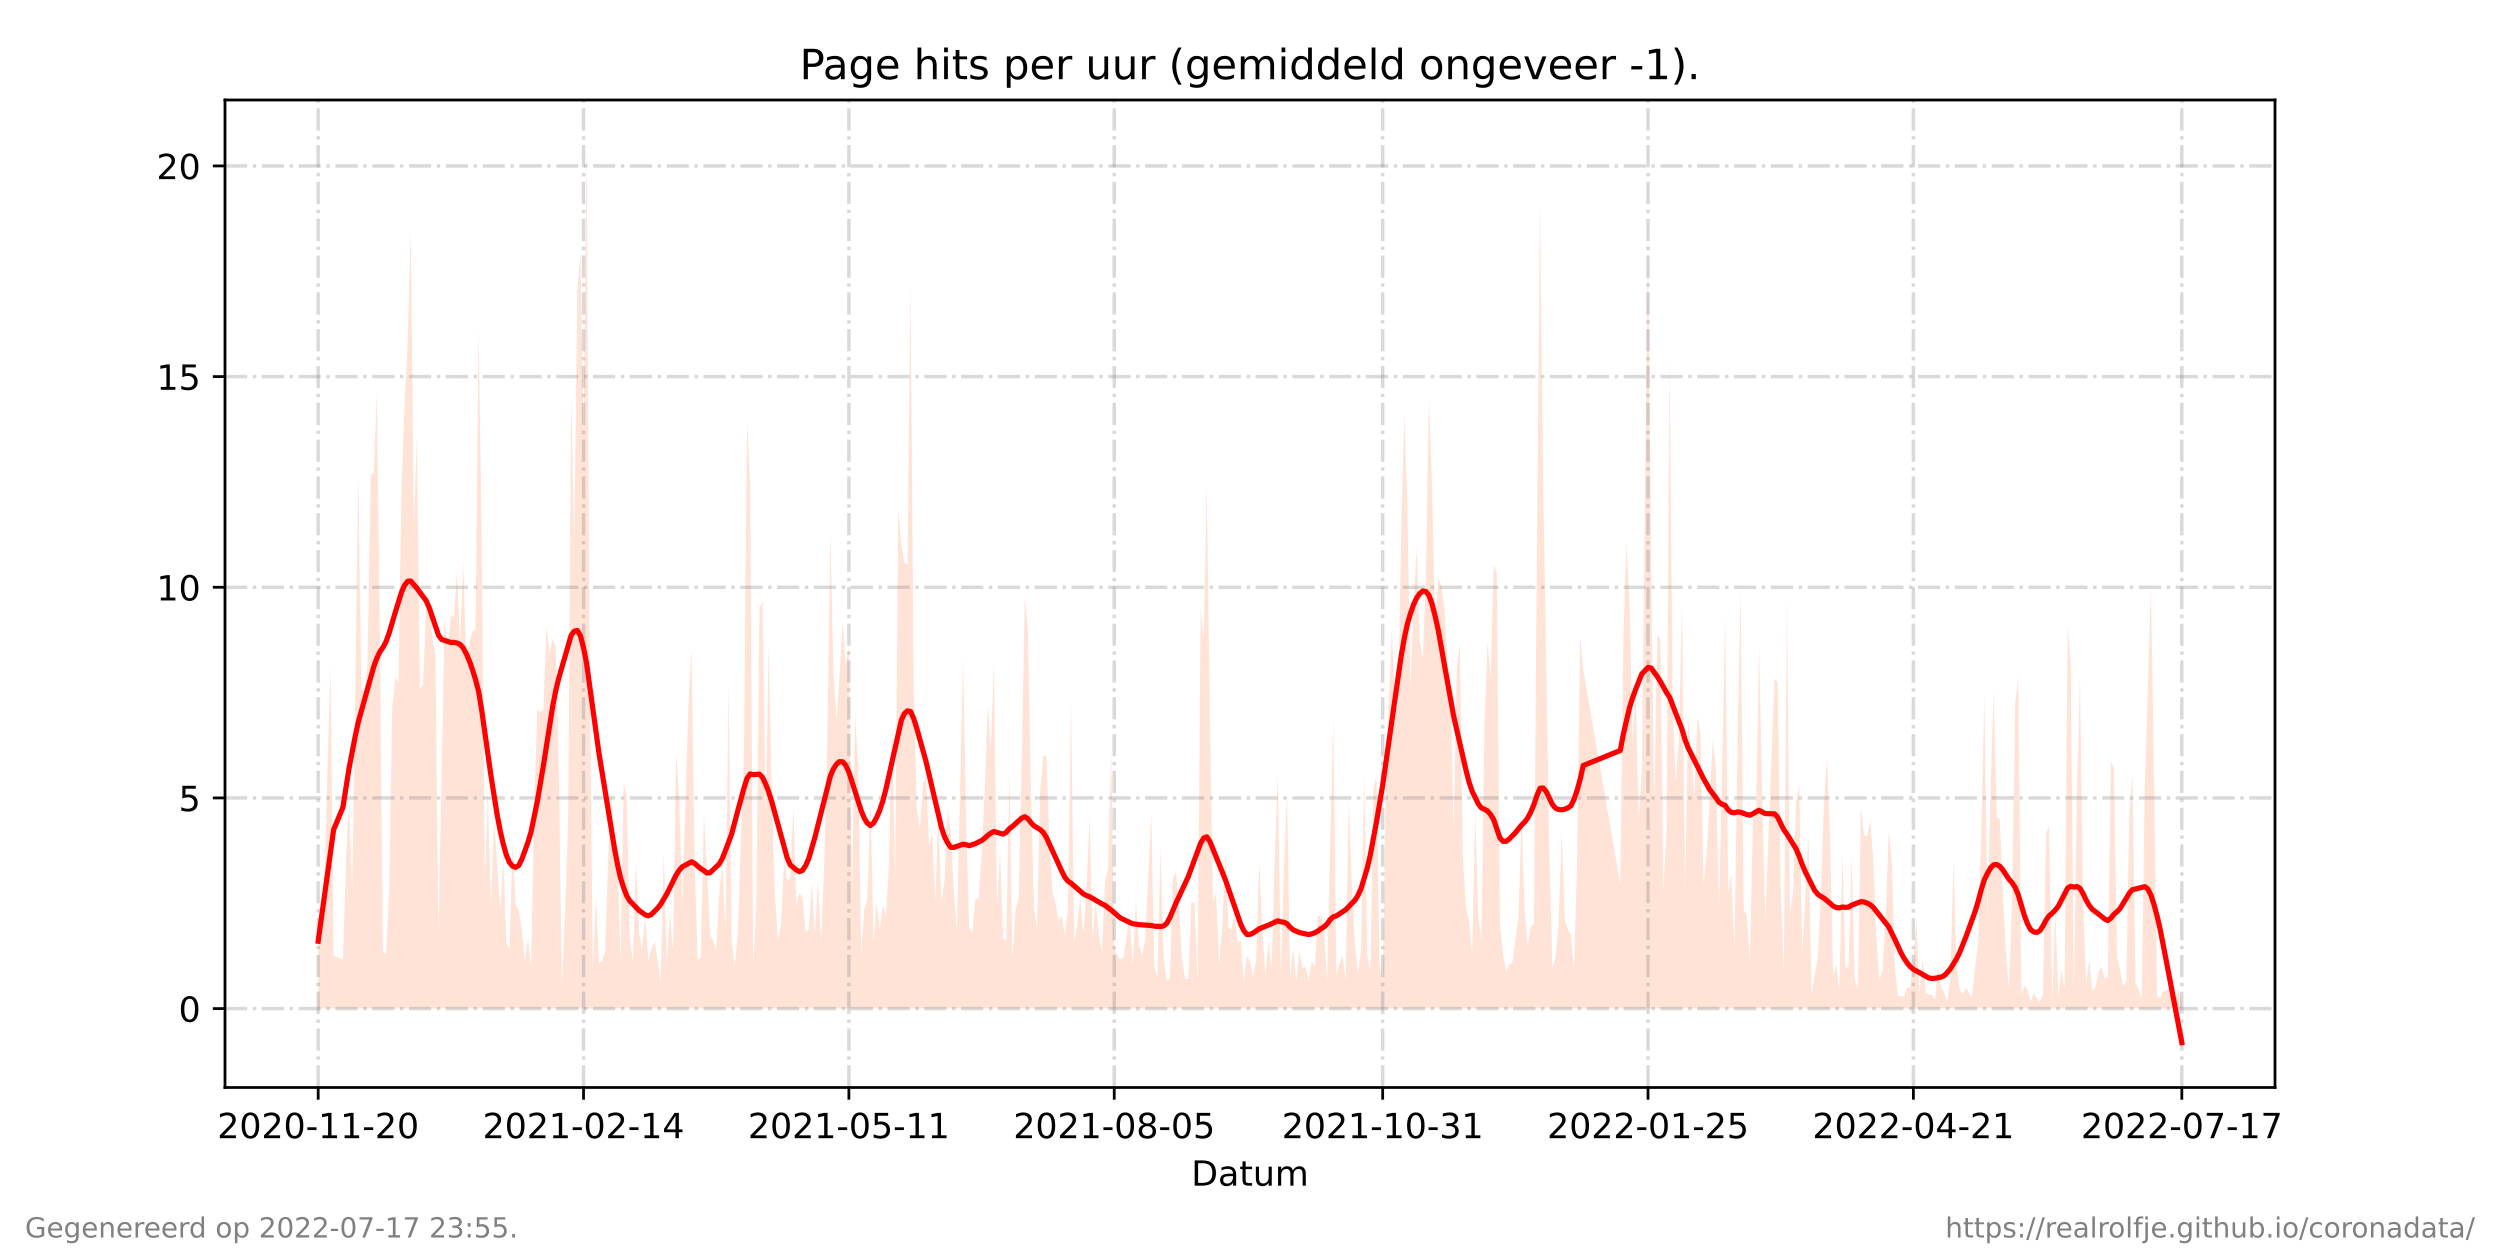 <?xml version="1.0" encoding="utf-8" standalone="no"?>
<!DOCTYPE svg PUBLIC "-//W3C//DTD SVG 1.1//EN"
  "http://www.w3.org/Graphics/SVG/1.1/DTD/svg11.dtd">
<!-- Created with matplotlib (https://matplotlib.org/) -->
<svg height="360pt" version="1.1" viewBox="0 0 720 360" width="720pt" xmlns="http://www.w3.org/2000/svg" xmlns:xlink="http://www.w3.org/1999/xlink">
 <defs>
  <style type="text/css">*{stroke-linecap:butt;stroke-linejoin:round;}</style>
 </defs>
 <g id="figure_1">
  <g id="patch_1">
   <path d="M 0 360 
L 720 360 
L 720 0 
L 0 0 
z
" style="fill:#ffffff;"/>
  </g>
  <g id="axes_1">
   <g id="patch_2">
    <path d="M 64.8 313.2 
L 655.2 313.2 
L 655.2 28.8 
L 64.8 28.8 
z
" style="fill:#ffffff;"/>
   </g>
   <g id="PolyCollection_1">
    <path clip-path="url(#p6f75da3ff6)" d="M 91.636 290.481 
L 91.636 290.481 
L 92.525 290.481 
L 93.414 290.481 
L 94.302 290.481 
L 95.191 290.481 
L 96.079 290.481 
L 98.745 290.481 
L 99.634 290.481 
L 100.523 290.481 
L 101.411 290.481 
L 102.3 290.481 
L 103.188 290.481 
L 104.077 290.481 
L 104.966 290.481 
L 105.854 290.481 
L 106.743 290.481 
L 107.632 290.481 
L 108.52 290.481 
L 109.409 290.481 
L 110.297 290.481 
L 111.186 290.481 
L 112.075 290.481 
L 112.963 290.481 
L 113.852 290.481 
L 114.741 290.481 
L 115.629 290.481 
L 116.518 290.481 
L 117.406 290.481 
L 118.295 290.481 
L 119.184 290.481 
L 120.072 290.481 
L 120.961 290.481 
L 121.849 290.481 
L 122.738 290.481 
L 123.627 290.481 
L 124.515 290.481 
L 125.404 290.481 
L 126.293 290.481 
L 127.181 290.481 
L 128.07 290.481 
L 128.958 290.481 
L 129.847 290.481 
L 130.736 290.481 
L 131.624 290.481 
L 132.513 290.481 
L 133.402 290.481 
L 134.29 290.481 
L 135.179 290.481 
L 136.067 290.481 
L 136.956 290.481 
L 137.845 290.481 
L 138.733 290.481 
L 139.622 290.481 
L 140.511 290.481 
L 141.399 290.481 
L 142.288 290.481 
L 143.176 290.481 
L 144.065 290.481 
L 144.954 290.481 
L 145.842 290.481 
L 146.731 290.481 
L 147.62 290.481 
L 148.508 290.481 
L 149.397 290.481 
L 150.285 290.481 
L 151.174 290.481 
L 152.063 290.481 
L 152.951 290.481 
L 153.84 290.481 
L 154.728 290.481 
L 155.617 290.481 
L 156.506 290.481 
L 157.394 290.481 
L 158.283 290.481 
L 159.172 290.481 
L 160.06 290.481 
L 160.949 290.481 
L 161.837 290.481 
L 162.726 290.481 
L 163.615 290.481 
L 164.503 290.481 
L 165.392 290.481 
L 166.281 290.481 
L 167.169 290.481 
L 168.058 290.481 
L 168.946 290.481 
L 169.835 290.481 
L 170.724 290.481 
L 171.612 290.481 
L 172.501 290.481 
L 173.39 290.481 
L 174.278 290.481 
L 175.167 290.481 
L 176.055 290.481 
L 176.944 290.481 
L 177.833 290.481 
L 178.721 290.481 
L 179.61 290.481 
L 180.498 290.481 
L 181.387 290.481 
L 182.276 290.481 
L 183.164 290.481 
L 184.053 290.481 
L 184.942 290.481 
L 185.83 290.481 
L 186.719 290.481 
L 187.607 290.481 
L 188.496 290.481 
L 189.385 290.481 
L 190.273 290.481 
L 191.162 290.481 
L 192.051 290.481 
L 192.939 290.481 
L 193.828 290.481 
L 194.716 290.481 
L 195.605 290.481 
L 196.494 290.481 
L 198.271 290.481 
L 199.16 290.481 
L 200.048 290.481 
L 200.937 290.481 
L 201.825 290.481 
L 202.714 290.481 
L 203.603 290.481 
L 204.491 290.481 
L 205.38 290.481 
L 206.269 290.481 
L 207.157 290.481 
L 208.046 290.481 
L 208.934 290.481 
L 209.823 290.481 
L 210.712 290.481 
L 211.6 290.481 
L 212.489 290.481 
L 213.377 290.481 
L 214.266 290.481 
L 215.155 290.481 
L 216.043 290.481 
L 216.932 290.481 
L 217.821 290.481 
L 218.709 290.481 
L 219.598 290.481 
L 220.486 290.481 
L 221.375 290.481 
L 222.264 290.481 
L 223.152 290.481 
L 224.041 290.481 
L 224.93 290.481 
L 225.818 290.481 
L 226.707 290.481 
L 227.595 290.481 
L 228.484 290.481 
L 229.373 290.481 
L 230.261 290.481 
L 231.15 290.481 
L 232.039 290.481 
L 232.927 290.481 
L 233.816 290.481 
L 234.704 290.481 
L 235.593 290.481 
L 236.482 290.481 
L 237.37 290.481 
L 238.259 290.481 
L 239.148 290.481 
L 240.036 290.481 
L 240.925 290.481 
L 241.813 290.481 
L 242.702 290.481 
L 243.591 290.481 
L 244.479 290.481 
L 245.368 290.481 
L 246.256 290.481 
L 247.145 290.481 
L 248.034 290.481 
L 248.922 290.481 
L 249.811 290.481 
L 250.7 290.481 
L 251.588 290.481 
L 252.477 290.481 
L 253.365 290.481 
L 254.254 290.481 
L 255.143 290.481 
L 256.031 290.481 
L 256.92 290.481 
L 257.809 290.481 
L 258.697 290.481 
L 259.586 290.481 
L 260.474 290.481 
L 261.363 290.481 
L 262.252 290.481 
L 263.14 290.481 
L 264.029 290.481 
L 264.918 290.481 
L 265.806 290.481 
L 266.695 290.481 
L 267.583 290.481 
L 268.472 290.481 
L 269.361 290.481 
L 270.249 290.481 
L 271.138 290.481 
L 272.026 290.481 
L 272.915 290.481 
L 273.804 290.481 
L 274.692 290.481 
L 275.581 290.481 
L 277.358 290.481 
L 278.247 290.481 
L 279.135 290.481 
L 280.024 290.481 
L 280.913 290.481 
L 281.801 290.481 
L 282.69 290.481 
L 283.579 290.481 
L 284.467 290.481 
L 285.356 290.481 
L 286.244 290.481 
L 287.133 290.481 
L 288.022 290.481 
L 288.91 290.481 
L 289.799 290.481 
L 290.688 290.481 
L 291.576 290.481 
L 292.465 290.481 
L 293.353 290.481 
L 294.242 290.481 
L 295.131 290.481 
L 296.019 290.481 
L 296.908 290.481 
L 297.797 290.481 
L 298.685 290.481 
L 299.574 290.481 
L 300.462 290.481 
L 301.351 290.481 
L 302.24 290.481 
L 303.128 290.481 
L 304.017 290.481 
L 304.905 290.481 
L 305.794 290.481 
L 306.683 290.481 
L 307.571 290.481 
L 308.46 290.481 
L 309.349 290.481 
L 310.237 290.481 
L 311.126 290.481 
L 312.014 290.481 
L 312.903 290.481 
L 313.792 290.481 
L 314.68 290.481 
L 315.569 290.481 
L 316.458 290.481 
L 317.346 290.481 
L 318.235 290.481 
L 319.123 290.481 
L 320.012 290.481 
L 320.901 290.481 
L 321.789 290.481 
L 322.678 290.481 
L 323.567 290.481 
L 324.455 290.481 
L 325.344 290.481 
L 326.232 290.481 
L 327.121 290.481 
L 328.01 290.481 
L 328.898 290.481 
L 329.787 290.481 
L 330.675 290.481 
L 331.564 290.481 
L 332.453 290.481 
L 333.341 290.481 
L 334.23 290.481 
L 335.119 290.481 
L 336.007 290.481 
L 336.896 290.481 
L 337.784 290.481 
L 338.673 290.481 
L 339.562 290.481 
L 340.45 290.481 
L 341.339 290.481 
L 342.228 290.481 
L 343.116 290.481 
L 344.005 290.481 
L 344.893 290.481 
L 345.782 290.481 
L 346.671 290.481 
L 347.559 290.481 
L 348.448 290.481 
L 349.337 290.481 
L 350.225 290.481 
L 351.114 290.481 
L 352.002 290.481 
L 352.891 290.481 
L 353.78 290.481 
L 354.668 290.481 
L 355.557 290.481 
L 356.446 290.481 
L 357.334 290.481 
L 358.223 290.481 
L 359.111 290.481 
L 360 290.481 
L 360.889 290.481 
L 361.777 290.481 
L 362.666 290.481 
L 363.554 290.481 
L 364.443 290.481 
L 365.332 290.481 
L 366.22 290.481 
L 367.109 290.481 
L 367.998 290.481 
L 368.886 290.481 
L 369.775 290.481 
L 370.663 290.481 
L 371.552 290.481 
L 372.441 290.481 
L 373.329 290.481 
L 374.218 290.481 
L 375.107 290.481 
L 375.995 290.481 
L 376.884 290.481 
L 377.772 290.481 
L 378.661 290.481 
L 379.55 290.481 
L 380.438 290.481 
L 381.327 290.481 
L 382.216 290.481 
L 383.104 290.481 
L 383.993 290.481 
L 384.881 290.481 
L 385.77 290.481 
L 386.659 290.481 
L 387.547 290.481 
L 388.436 290.481 
L 389.325 290.481 
L 390.213 290.481 
L 391.102 290.481 
L 391.99 290.481 
L 392.879 290.481 
L 393.768 290.481 
L 394.656 290.481 
L 395.545 290.481 
L 396.433 290.481 
L 397.322 290.481 
L 398.211 290.481 
L 399.099 290.481 
L 399.988 290.481 
L 400.877 290.481 
L 401.765 290.481 
L 402.654 290.481 
L 403.542 290.481 
L 404.431 290.481 
L 405.32 290.481 
L 406.208 290.481 
L 407.097 290.481 
L 407.986 290.481 
L 408.874 290.481 
L 409.763 290.481 
L 410.651 290.481 
L 411.54 290.481 
L 412.429 290.481 
L 413.317 290.481 
L 414.206 290.481 
L 415.095 290.481 
L 415.983 290.481 
L 416.872 290.481 
L 417.76 290.481 
L 418.649 290.481 
L 419.538 290.481 
L 420.426 290.481 
L 421.315 290.481 
L 422.203 290.481 
L 423.092 290.481 
L 423.981 290.481 
L 424.869 290.481 
L 425.758 290.481 
L 426.647 290.481 
L 427.535 290.481 
L 428.424 290.481 
L 429.312 290.481 
L 430.201 290.481 
L 431.09 290.481 
L 431.978 290.481 
L 432.867 290.481 
L 433.756 290.481 
L 434.644 290.481 
L 435.533 290.481 
L 436.421 290.481 
L 437.31 290.481 
L 438.199 290.481 
L 439.087 290.481 
L 439.976 290.481 
L 440.865 290.481 
L 441.753 290.481 
L 442.642 290.481 
L 443.53 290.481 
L 444.419 290.481 
L 445.308 290.481 
L 446.196 290.481 
L 447.085 290.481 
L 447.974 290.481 
L 448.862 290.481 
L 449.751 290.481 
L 450.639 290.481 
L 451.528 290.481 
L 452.417 290.481 
L 453.305 290.481 
L 454.194 290.481 
L 455.082 290.481 
L 455.971 290.481 
L 466.635 290.481 
L 467.523 290.481 
L 468.412 290.481 
L 469.3 290.481 
L 470.189 290.481 
L 471.078 290.481 
L 471.966 290.481 
L 472.855 290.481 
L 474.632 290.481 
L 475.521 290.481 
L 476.409 290.481 
L 477.298 290.481 
L 478.187 290.481 
L 479.075 290.481 
L 479.964 290.481 
L 480.852 290.481 
L 481.741 290.481 
L 482.63 290.481 
L 483.518 290.481 
L 484.407 290.481 
L 485.296 290.481 
L 486.184 290.481 
L 487.073 290.481 
L 487.961 290.481 
L 488.85 290.481 
L 489.739 290.481 
L 490.627 290.481 
L 491.516 290.481 
L 492.405 290.481 
L 493.293 290.481 
L 494.182 290.481 
L 495.07 290.481 
L 495.959 290.481 
L 496.848 290.481 
L 497.736 290.481 
L 498.625 290.481 
L 499.514 290.481 
L 500.402 290.481 
L 501.291 290.481 
L 502.179 290.481 
L 503.068 290.481 
L 503.957 290.481 
L 504.845 290.481 
L 505.734 290.481 
L 506.623 290.481 
L 507.511 290.481 
L 508.4 290.481 
L 511.066 290.481 
L 511.954 290.481 
L 512.843 290.481 
L 513.731 290.481 
L 514.62 290.481 
L 515.509 290.481 
L 516.397 290.481 
L 517.286 290.481 
L 518.175 290.481 
L 519.063 290.481 
L 519.952 290.481 
L 520.84 290.481 
L 521.729 290.481 
L 522.618 290.481 
L 523.506 290.481 
L 524.395 290.481 
L 525.284 290.481 
L 526.172 290.481 
L 527.061 290.481 
L 527.949 290.481 
L 528.838 290.481 
L 529.727 290.481 
L 530.615 290.481 
L 531.504 290.481 
L 532.393 290.481 
L 533.281 290.481 
L 534.17 290.481 
L 535.058 290.481 
L 535.947 290.481 
L 536.836 290.481 
L 537.724 290.481 
L 538.613 290.481 
L 539.502 290.481 
L 540.39 290.481 
L 541.279 290.481 
L 542.167 290.481 
L 543.056 290.481 
L 543.945 290.481 
L 544.833 290.481 
L 545.722 290.481 
L 546.61 290.481 
L 547.499 290.481 
L 548.388 290.481 
L 549.276 290.481 
L 550.165 290.481 
L 551.054 290.481 
L 551.942 290.481 
L 552.831 290.481 
L 553.719 290.481 
L 554.608 290.481 
L 555.497 290.481 
L 556.385 290.481 
L 557.274 290.481 
L 558.163 290.481 
L 559.051 290.481 
L 559.94 290.481 
L 560.828 290.481 
L 561.717 290.481 
L 562.606 290.481 
L 563.494 290.481 
L 564.383 290.481 
L 565.272 290.481 
L 566.16 290.481 
L 567.049 290.481 
L 567.937 290.481 
L 568.826 290.481 
L 569.715 290.481 
L 570.603 290.481 
L 571.492 290.481 
L 572.38 290.481 
L 573.269 290.481 
L 574.158 290.481 
L 575.046 290.481 
L 575.935 290.481 
L 576.824 290.481 
L 577.712 290.481 
L 578.601 290.481 
L 579.489 290.481 
L 580.378 290.481 
L 581.267 290.481 
L 582.155 290.481 
L 583.044 290.481 
L 583.933 290.481 
L 584.821 290.481 
L 585.71 290.481 
L 586.598 290.481 
L 587.487 290.481 
L 588.376 290.481 
L 589.264 290.481 
L 590.153 290.481 
L 591.042 290.481 
L 591.93 290.481 
L 592.819 290.481 
L 593.707 290.481 
L 594.596 290.481 
L 595.485 290.481 
L 596.373 290.481 
L 597.262 290.481 
L 598.151 290.481 
L 599.039 290.481 
L 599.928 290.481 
L 600.816 290.481 
L 601.705 290.481 
L 602.594 290.481 
L 603.482 290.481 
L 604.371 290.481 
L 605.259 290.481 
L 606.148 290.481 
L 607.037 290.481 
L 607.925 290.481 
L 608.814 290.481 
L 609.703 290.481 
L 610.591 290.481 
L 611.48 290.481 
L 612.368 290.481 
L 613.257 290.481 
L 614.146 290.481 
L 615.034 290.481 
L 615.923 290.481 
L 616.812 290.481 
L 617.7 290.481 
L 618.589 290.481 
L 619.477 290.481 
L 620.366 290.481 
L 621.255 290.481 
L 622.143 290.481 
L 623.032 290.481 
L 623.921 290.481 
L 624.809 290.481 
L 625.698 290.481 
L 626.586 290.481 
L 627.475 290.481 
L 628.364 290.481 
L 628.364 290.481 
L 628.364 288.459 
L 627.475 284.919 
L 626.586 287.447 
L 625.698 285.425 
L 624.809 284.414 
L 623.921 285.425 
L 623.032 285.425 
L 622.143 287.447 
L 621.255 286.942 
L 620.366 225.259 
L 619.477 168.632 
L 618.589 197.957 
L 617.7 225.765 
L 616.812 287.447 
L 615.923 284.919 
L 615.034 282.897 
L 614.146 222.731 
L 613.257 234.36 
L 612.368 282.897 
L 611.48 283.908 
L 610.591 279.358 
L 609.703 275.819 
L 608.814 221.214 
L 607.925 219.192 
L 607.037 281.38 
L 606.148 281.886 
L 605.259 278.347 
L 604.371 279.863 
L 603.482 284.414 
L 602.594 285.425 
L 601.705 276.324 
L 600.816 283.403 
L 599.928 260.651 
L 599.039 194.923 
L 598.151 227.281 
L 597.262 285.931 
L 596.373 191.384 
L 595.485 179.755 
L 594.596 284.919 
L 593.707 279.358 
L 592.819 287.447 
L 591.93 262.167 
L 591.042 288.459 
L 590.153 237.899 
L 589.264 239.921 
L 588.376 286.436 
L 587.487 288.459 
L 586.598 287.447 
L 585.71 285.931 
L 584.821 288.459 
L 583.933 284.919 
L 583.044 283.908 
L 582.155 286.436 
L 581.267 194.923 
L 580.378 202.507 
L 579.489 258.123 
L 578.601 284.919 
L 577.712 273.796 
L 576.824 257.617 
L 575.935 235.876 
L 575.046 235.371 
L 574.158 198.968 
L 573.269 227.281 
L 572.38 264.695 
L 571.492 199.979 
L 570.603 240.427 
L 569.715 271.268 
L 568.826 278.347 
L 567.937 286.942 
L 567.049 285.931 
L 566.16 284.414 
L 565.272 286.436 
L 564.383 284.919 
L 563.494 277.841 
L 562.606 247.505 
L 561.717 280.875 
L 560.828 288.459 
L 559.94 285.931 
L 559.051 284.414 
L 558.163 278.347 
L 557.274 287.953 
L 556.385 286.436 
L 555.497 286.436 
L 554.608 285.931 
L 553.719 275.819 
L 552.831 286.436 
L 551.942 265.201 
L 551.054 276.324 
L 550.165 284.414 
L 549.276 284.414 
L 548.388 286.942 
L 547.499 286.942 
L 546.61 286.942 
L 545.722 278.347 
L 544.833 248.011 
L 543.945 239.416 
L 543.056 264.695 
L 542.167 279.358 
L 541.279 282.391 
L 540.39 269.751 
L 539.502 247.505 
L 538.613 236.382 
L 537.724 240.932 
L 536.836 240.427 
L 535.947 232.337 
L 535.058 284.919 
L 534.17 281.886 
L 533.281 246.494 
L 532.393 278.347 
L 531.504 278.852 
L 530.615 245.483 
L 529.727 285.425 
L 528.838 277.841 
L 527.949 281.38 
L 527.061 240.932 
L 526.172 218.181 
L 525.284 231.832 
L 524.395 258.123 
L 523.506 275.819 
L 522.618 280.875 
L 521.729 286.436 
L 520.84 240.427 
L 519.952 257.617 
L 519.063 274.807 
L 518.175 225.765 
L 517.286 230.82 
L 516.397 257.112 
L 515.509 262.673 
L 514.62 171.666 
L 513.731 280.369 
L 512.843 254.584 
L 511.954 196.44 
L 511.066 195.429 
L 508.4 264.695 
L 507.511 229.304 
L 506.623 185.822 
L 505.734 234.865 
L 504.845 235.876 
L 503.957 276.83 
L 503.068 263.684 
L 502.179 262.167 
L 501.291 169.138 
L 500.402 215.653 
L 499.514 273.291 
L 498.625 251.55 
L 497.736 257.112 
L 496.848 177.227 
L 495.959 221.72 
L 495.07 261.662 
L 494.182 221.214 
L 493.293 213.125 
L 492.405 229.809 
L 491.516 245.988 
L 490.627 254.584 
L 489.739 211.102 
L 488.85 206.552 
L 487.961 229.304 
L 487.073 217.675 
L 486.184 206.046 
L 485.296 257.112 
L 484.407 173.688 
L 483.518 213.125 
L 482.63 225.259 
L 481.741 203.518 
L 480.852 102.399 
L 479.964 238.404 
L 479.075 256.606 
L 478.187 184.306 
L 477.298 182.789 
L 476.409 232.337 
L 475.521 163.576 
L 474.632 66.502 
L 472.855 221.214 
L 471.966 236.382 
L 471.078 198.462 
L 470.189 213.63 
L 469.3 173.688 
L 468.412 155.992 
L 467.523 183.8 
L 466.635 254.584 
L 455.971 192.901 
L 455.082 183.294 
L 454.194 248.011 
L 453.305 279.358 
L 452.417 269.246 
L 451.528 267.729 
L 450.639 264.695 
L 449.751 239.416 
L 448.862 266.212 
L 447.974 275.819 
L 447.085 278.852 
L 446.196 243.966 
L 445.308 190.878 
L 444.419 138.802 
L 443.53 57.401 
L 442.642 157.003 
L 441.753 266.212 
L 440.865 266.718 
L 439.976 272.279 
L 439.087 262.167 
L 438.199 235.371 
L 437.31 264.19 
L 436.421 270.763 
L 435.533 277.335 
L 434.644 277.841 
L 433.756 279.863 
L 432.867 274.807 
L 431.978 265.707 
L 431.09 165.093 
L 430.201 162.565 
L 429.312 195.429 
L 428.424 184.811 
L 427.535 208.069 
L 426.647 270.763 
L 425.758 263.684 
L 424.869 233.854 
L 423.981 275.313 
L 423.092 265.201 
L 422.203 261.662 
L 421.315 246.494 
L 420.426 185.317 
L 419.538 192.901 
L 418.649 239.416 
L 417.76 198.462 
L 416.872 190.878 
L 415.983 175.205 
L 415.095 168.632 
L 414.206 166.61 
L 413.317 180.261 
L 412.429 140.824 
L 411.54 115.039 
L 410.651 166.61 
L 409.763 189.362 
L 408.874 184.811 
L 407.986 157.509 
L 407.097 174.699 
L 406.208 198.462 
L 405.32 145.375 
L 404.431 119.084 
L 403.542 152.959 
L 402.654 203.518 
L 401.765 204.529 
L 400.877 180.766 
L 399.988 200.99 
L 399.099 227.787 
L 398.211 282.897 
L 397.322 277.841 
L 396.433 223.742 
L 395.545 227.281 
L 394.656 279.358 
L 393.768 275.313 
L 392.879 222.731 
L 391.99 273.796 
L 391.102 280.369 
L 390.213 271.774 
L 389.325 254.584 
L 388.436 230.315 
L 387.547 282.391 
L 386.659 275.313 
L 385.77 277.335 
L 384.881 280.875 
L 383.993 207.057 
L 383.104 241.438 
L 382.216 282.897 
L 381.327 267.223 
L 380.438 263.684 
L 379.55 263.684 
L 378.661 278.347 
L 377.772 276.83 
L 376.884 282.391 
L 375.995 278.347 
L 375.107 278.852 
L 374.218 273.796 
L 373.329 282.391 
L 372.441 273.291 
L 371.552 281.38 
L 370.663 228.292 
L 369.775 250.539 
L 368.886 280.369 
L 367.998 223.237 
L 367.109 247 
L 366.22 279.358 
L 365.332 270.763 
L 364.443 280.875 
L 363.554 268.235 
L 362.666 248.011 
L 361.777 276.324 
L 360.889 281.38 
L 360 276.83 
L 359.111 275.313 
L 358.223 282.897 
L 357.334 270.763 
L 356.446 271.774 
L 355.557 263.179 
L 354.668 267.729 
L 353.78 267.223 
L 352.891 245.483 
L 352.002 266.718 
L 351.114 277.841 
L 350.225 257.112 
L 349.337 259.639 
L 348.448 206.552 
L 347.559 139.813 
L 346.671 183.8 
L 345.782 175.205 
L 344.893 283.403 
L 344.005 260.145 
L 343.116 259.639 
L 342.228 281.886 
L 341.339 281.886 
L 340.45 276.83 
L 339.562 261.662 
L 338.673 251.044 
L 337.784 253.067 
L 336.896 281.886 
L 336.007 282.391 
L 335.119 275.819 
L 334.23 243.966 
L 333.341 281.38 
L 332.453 278.347 
L 331.564 233.854 
L 330.675 253.067 
L 329.787 270.763 
L 328.898 275.313 
L 328.01 271.774 
L 327.121 259.134 
L 326.232 278.347 
L 325.344 263.179 
L 324.455 269.751 
L 323.567 275.819 
L 322.678 276.324 
L 321.789 275.313 
L 320.901 272.785 
L 320.012 215.653 
L 319.123 250.033 
L 318.235 254.078 
L 317.346 273.796 
L 316.458 269.246 
L 315.569 259.134 
L 314.68 270.763 
L 313.792 235.371 
L 312.903 255.595 
L 312.014 268.74 
L 311.126 258.628 
L 310.237 266.718 
L 309.349 271.268 
L 308.46 201.496 
L 307.571 261.662 
L 306.683 269.246 
L 305.794 263.684 
L 304.905 265.201 
L 304.017 260.145 
L 303.128 257.112 
L 302.24 242.955 
L 301.351 217.675 
L 300.462 217.675 
L 299.574 227.787 
L 298.685 267.223 
L 297.797 261.662 
L 296.908 226.776 
L 296.019 181.272 
L 295.131 171.666 
L 294.242 219.697 
L 293.353 258.628 
L 292.465 262.167 
L 291.576 276.324 
L 290.688 222.225 
L 289.799 270.763 
L 288.91 270.257 
L 288.022 244.977 
L 287.133 261.156 
L 286.244 190.878 
L 285.356 215.653 
L 284.467 203.013 
L 283.579 228.292 
L 282.69 246.494 
L 281.801 259.134 
L 280.913 258.628 
L 280.024 268.74 
L 279.135 267.223 
L 278.247 236.382 
L 277.358 189.362 
L 275.581 268.235 
L 274.692 256.1 
L 273.804 239.921 
L 272.915 233.348 
L 272.026 253.572 
L 271.138 259.639 
L 270.249 234.865 
L 269.361 259.639 
L 268.472 239.416 
L 267.583 243.966 
L 266.695 223.742 
L 265.806 225.765 
L 264.918 238.91 
L 264.029 232.337 
L 263.14 196.945 
L 262.252 81.669 
L 261.363 162.565 
L 260.474 162.059 
L 259.586 157.003 
L 258.697 146.386 
L 257.809 252.561 
L 256.92 207.057 
L 256.031 249.022 
L 255.143 263.684 
L 254.254 260.651 
L 253.365 267.729 
L 252.477 259.639 
L 251.588 271.774 
L 250.7 229.809 
L 249.811 259.134 
L 248.922 261.662 
L 248.034 274.807 
L 247.145 220.203 
L 246.256 205.541 
L 245.368 258.123 
L 244.479 185.822 
L 243.591 191.89 
L 242.702 178.744 
L 241.813 193.912 
L 240.925 207.563 
L 240.036 193.406 
L 239.148 152.959 
L 238.259 213.63 
L 237.37 248.516 
L 236.482 271.268 
L 235.593 253.572 
L 234.704 268.74 
L 233.816 254.078 
L 232.927 267.729 
L 232.039 268.235 
L 231.15 258.628 
L 230.261 257.112 
L 229.373 260.651 
L 228.484 232.337 
L 227.595 253.067 
L 226.707 253.572 
L 225.818 247.505 
L 224.93 266.212 
L 224.041 270.763 
L 223.152 257.112 
L 222.264 227.787 
L 221.375 185.317 
L 220.486 235.371 
L 219.598 173.182 
L 218.709 175.205 
L 217.821 261.156 
L 216.932 277.841 
L 216.043 138.296 
L 215.155 121.106 
L 214.266 216.158 
L 213.377 241.438 
L 212.489 268.74 
L 211.6 278.347 
L 210.712 270.763 
L 209.823 196.44 
L 208.934 268.235 
L 208.046 249.022 
L 207.157 256.606 
L 206.269 273.796 
L 205.38 270.763 
L 204.491 269.246 
L 203.603 250.539 
L 202.714 234.36 
L 201.825 275.819 
L 200.937 276.324 
L 200.048 247.505 
L 199.16 186.834 
L 198.271 203.013 
L 196.494 260.145 
L 195.605 229.809 
L 194.716 217.169 
L 193.828 273.796 
L 192.939 262.673 
L 192.051 277.841 
L 191.162 245.483 
L 190.273 282.897 
L 189.385 276.324 
L 188.496 271.268 
L 187.607 273.291 
L 186.719 276.83 
L 185.83 263.684 
L 184.942 273.291 
L 184.053 268.74 
L 183.164 248.011 
L 182.276 276.83 
L 181.387 270.257 
L 180.498 229.304 
L 179.61 225.259 
L 178.721 277.335 
L 177.833 247.505 
L 176.944 245.988 
L 176.055 227.281 
L 175.167 247 
L 174.278 273.796 
L 173.39 276.83 
L 172.501 277.335 
L 171.612 258.123 
L 170.724 278.852 
L 169.835 188.35 
L 168.946 41.727 
L 168.058 125.151 
L 167.169 73.074 
L 166.281 83.186 
L 165.392 155.992 
L 164.503 113.016 
L 163.615 236.382 
L 162.726 263.179 
L 161.837 283.908 
L 160.949 222.225 
L 160.06 186.328 
L 159.172 183.8 
L 158.283 188.35 
L 157.394 180.261 
L 156.506 204.529 
L 155.617 205.035 
L 154.728 204.529 
L 153.84 233.348 
L 152.951 278.852 
L 152.063 270.257 
L 151.174 276.83 
L 150.285 267.729 
L 149.397 262.167 
L 148.508 260.651 
L 147.62 242.449 
L 146.731 273.291 
L 145.842 271.774 
L 144.954 247 
L 144.065 262.673 
L 143.176 249.022 
L 142.288 235.371 
L 141.399 261.156 
L 140.511 228.798 
L 139.622 253.572 
L 138.733 154.981 
L 137.845 94.309 
L 136.956 181.272 
L 136.067 181.778 
L 135.179 185.317 
L 134.29 190.373 
L 133.402 161.554 
L 132.513 185.317 
L 131.624 164.587 
L 130.736 177.733 
L 129.847 177.227 
L 128.958 186.834 
L 128.07 177.227 
L 127.181 221.72 
L 126.293 269.246 
L 125.404 188.35 
L 124.515 184.306 
L 123.627 172.677 
L 122.738 174.194 
L 121.849 196.945 
L 120.961 198.462 
L 120.072 125.656 
L 119.184 150.936 
L 118.295 65.996 
L 117.406 98.354 
L 116.518 116.556 
L 115.629 139.813 
L 114.741 196.945 
L 113.852 194.923 
L 112.963 203.518 
L 112.075 256.606 
L 111.186 274.807 
L 110.297 274.302 
L 109.409 183.294 
L 108.52 113.016 
L 107.632 136.274 
L 106.743 136.779 
L 105.854 191.384 
L 104.966 198.968 
L 104.077 198.462 
L 103.188 136.779 
L 102.3 202.001 
L 101.411 257.112 
L 100.523 230.82 
L 99.634 247.505 
L 98.745 276.324 
L 96.079 275.313 
L 95.191 191.384 
L 94.302 221.72 
L 93.414 254.584 
L 92.525 271.268 
L 91.636 266.212 
z
" style="fill:#ffa07a;fill-opacity:0.3;"/>
   </g>
   <g id="matplotlib.axis_1">
    <g id="xtick_1">
     <g id="line2d_1">
      <path clip-path="url(#p6f75da3ff6)" d="M 91.636 313.2 
L 91.636 28.8 
" style="fill:none;stroke:#808080;stroke-dasharray:6.4,1.6,1,1.6;stroke-dashoffset:0;stroke-opacity:0.3;"/>
     </g>
     <g id="line2d_2">
      <defs>
       <path d="M 0 0 
L 0 3.5 
" id="md989959ae7" style="stroke:#000000;stroke-width:0.8;"/>
      </defs>
      <g>
       <use style="stroke:#000000;stroke-width:0.8;" x="91.636" xlink:href="#md989959ae7" y="313.2"/>
      </g>
     </g>
     <g id="text_1">
      <!-- 2020-11-20 -->
      <g transform="translate(62.579 327.798)scale(0.1 -0.1)">
       <defs>
        <path d="M 19.188 8.297 
L 53.609 8.297 
L 53.609 0 
L 7.328 0 
L 7.328 8.297 
Q 12.938 14.109 22.625 23.891 
Q 32.328 33.688 34.812 36.531 
Q 39.547 41.844 41.422 45.531 
Q 43.312 49.219 43.312 52.781 
Q 43.312 58.594 39.234 62.25 
Q 35.156 65.922 28.609 65.922 
Q 23.969 65.922 18.812 64.312 
Q 13.672 62.703 7.812 59.422 
L 7.812 69.391 
Q 13.766 71.781 18.938 73 
Q 24.125 74.219 28.422 74.219 
Q 39.75 74.219 46.484 68.547 
Q 53.219 62.891 53.219 53.422 
Q 53.219 48.922 51.531 44.891 
Q 49.859 40.875 45.406 35.406 
Q 44.188 33.984 37.641 27.219 
Q 31.109 20.453 19.188 8.297 
z
" id="DejaVuSans-50"/>
        <path d="M 31.781 66.406 
Q 24.172 66.406 20.328 58.906 
Q 16.5 51.422 16.5 36.375 
Q 16.5 21.391 20.328 13.891 
Q 24.172 6.391 31.781 6.391 
Q 39.453 6.391 43.281 13.891 
Q 47.125 21.391 47.125 36.375 
Q 47.125 51.422 43.281 58.906 
Q 39.453 66.406 31.781 66.406 
z
M 31.781 74.219 
Q 44.047 74.219 50.516 64.516 
Q 56.984 54.828 56.984 36.375 
Q 56.984 17.969 50.516 8.266 
Q 44.047 -1.422 31.781 -1.422 
Q 19.531 -1.422 13.062 8.266 
Q 6.594 17.969 6.594 36.375 
Q 6.594 54.828 13.062 64.516 
Q 19.531 74.219 31.781 74.219 
z
" id="DejaVuSans-48"/>
        <path d="M 4.891 31.391 
L 31.203 31.391 
L 31.203 23.391 
L 4.891 23.391 
z
" id="DejaVuSans-45"/>
        <path d="M 12.406 8.297 
L 28.516 8.297 
L 28.516 63.922 
L 10.984 60.406 
L 10.984 69.391 
L 28.422 72.906 
L 38.281 72.906 
L 38.281 8.297 
L 54.391 8.297 
L 54.391 0 
L 12.406 0 
z
" id="DejaVuSans-49"/>
       </defs>
       <use xlink:href="#DejaVuSans-50"/>
       <use x="63.623" xlink:href="#DejaVuSans-48"/>
       <use x="127.246" xlink:href="#DejaVuSans-50"/>
       <use x="190.869" xlink:href="#DejaVuSans-48"/>
       <use x="254.492" xlink:href="#DejaVuSans-45"/>
       <use x="290.576" xlink:href="#DejaVuSans-49"/>
       <use x="354.199" xlink:href="#DejaVuSans-49"/>
       <use x="417.822" xlink:href="#DejaVuSans-45"/>
       <use x="453.906" xlink:href="#DejaVuSans-50"/>
       <use x="517.529" xlink:href="#DejaVuSans-48"/>
      </g>
     </g>
    </g>
    <g id="xtick_2">
     <g id="line2d_3">
      <path clip-path="url(#p6f75da3ff6)" d="M 168.058 313.2 
L 168.058 28.8 
" style="fill:none;stroke:#808080;stroke-dasharray:6.4,1.6,1,1.6;stroke-dashoffset:0;stroke-opacity:0.3;"/>
     </g>
     <g id="line2d_4">
      <g>
       <use style="stroke:#000000;stroke-width:0.8;" x="168.058" xlink:href="#md989959ae7" y="313.2"/>
      </g>
     </g>
     <g id="text_2">
      <!-- 2021-02-14 -->
      <g transform="translate(139 327.798)scale(0.1 -0.1)">
       <defs>
        <path d="M 37.797 64.312 
L 12.891 25.391 
L 37.797 25.391 
z
M 35.203 72.906 
L 47.609 72.906 
L 47.609 25.391 
L 58.016 25.391 
L 58.016 17.188 
L 47.609 17.188 
L 47.609 0 
L 37.797 0 
L 37.797 17.188 
L 4.891 17.188 
L 4.891 26.703 
z
" id="DejaVuSans-52"/>
       </defs>
       <use xlink:href="#DejaVuSans-50"/>
       <use x="63.623" xlink:href="#DejaVuSans-48"/>
       <use x="127.246" xlink:href="#DejaVuSans-50"/>
       <use x="190.869" xlink:href="#DejaVuSans-49"/>
       <use x="254.492" xlink:href="#DejaVuSans-45"/>
       <use x="290.576" xlink:href="#DejaVuSans-48"/>
       <use x="354.199" xlink:href="#DejaVuSans-50"/>
       <use x="417.822" xlink:href="#DejaVuSans-45"/>
       <use x="453.906" xlink:href="#DejaVuSans-49"/>
       <use x="517.529" xlink:href="#DejaVuSans-52"/>
      </g>
     </g>
    </g>
    <g id="xtick_3">
     <g id="line2d_5">
      <path clip-path="url(#p6f75da3ff6)" d="M 244.479 313.2 
L 244.479 28.8 
" style="fill:none;stroke:#808080;stroke-dasharray:6.4,1.6,1,1.6;stroke-dashoffset:0;stroke-opacity:0.3;"/>
     </g>
     <g id="line2d_6">
      <g>
       <use style="stroke:#000000;stroke-width:0.8;" x="244.479" xlink:href="#md989959ae7" y="313.2"/>
      </g>
     </g>
     <g id="text_3">
      <!-- 2021-05-11 -->
      <g transform="translate(215.421 327.798)scale(0.1 -0.1)">
       <defs>
        <path d="M 10.797 72.906 
L 49.516 72.906 
L 49.516 64.594 
L 19.828 64.594 
L 19.828 46.734 
Q 21.969 47.469 24.109 47.828 
Q 26.266 48.188 28.422 48.188 
Q 40.625 48.188 47.75 41.5 
Q 54.891 34.812 54.891 23.391 
Q 54.891 11.625 47.562 5.094 
Q 40.234 -1.422 26.906 -1.422 
Q 22.312 -1.422 17.547 -0.641 
Q 12.797 0.141 7.719 1.703 
L 7.719 11.625 
Q 12.109 9.234 16.797 8.062 
Q 21.484 6.891 26.703 6.891 
Q 35.156 6.891 40.078 11.328 
Q 45.016 15.766 45.016 23.391 
Q 45.016 31 40.078 35.438 
Q 35.156 39.891 26.703 39.891 
Q 22.75 39.891 18.812 39.016 
Q 14.891 38.141 10.797 36.281 
z
" id="DejaVuSans-53"/>
       </defs>
       <use xlink:href="#DejaVuSans-50"/>
       <use x="63.623" xlink:href="#DejaVuSans-48"/>
       <use x="127.246" xlink:href="#DejaVuSans-50"/>
       <use x="190.869" xlink:href="#DejaVuSans-49"/>
       <use x="254.492" xlink:href="#DejaVuSans-45"/>
       <use x="290.576" xlink:href="#DejaVuSans-48"/>
       <use x="354.199" xlink:href="#DejaVuSans-53"/>
       <use x="417.822" xlink:href="#DejaVuSans-45"/>
       <use x="453.906" xlink:href="#DejaVuSans-49"/>
       <use x="517.529" xlink:href="#DejaVuSans-49"/>
      </g>
     </g>
    </g>
    <g id="xtick_4">
     <g id="line2d_7">
      <path clip-path="url(#p6f75da3ff6)" d="M 320.901 313.2 
L 320.901 28.8 
" style="fill:none;stroke:#808080;stroke-dasharray:6.4,1.6,1,1.6;stroke-dashoffset:0;stroke-opacity:0.3;"/>
     </g>
     <g id="line2d_8">
      <g>
       <use style="stroke:#000000;stroke-width:0.8;" x="320.901" xlink:href="#md989959ae7" y="313.2"/>
      </g>
     </g>
     <g id="text_4">
      <!-- 2021-08-05 -->
      <g transform="translate(291.843 327.798)scale(0.1 -0.1)">
       <defs>
        <path d="M 31.781 34.625 
Q 24.75 34.625 20.719 30.859 
Q 16.703 27.094 16.703 20.516 
Q 16.703 13.922 20.719 10.156 
Q 24.75 6.391 31.781 6.391 
Q 38.812 6.391 42.859 10.172 
Q 46.922 13.969 46.922 20.516 
Q 46.922 27.094 42.891 30.859 
Q 38.875 34.625 31.781 34.625 
z
M 21.922 38.812 
Q 15.578 40.375 12.031 44.719 
Q 8.5 49.078 8.5 55.328 
Q 8.5 64.062 14.719 69.141 
Q 20.953 74.219 31.781 74.219 
Q 42.672 74.219 48.875 69.141 
Q 55.078 64.062 55.078 55.328 
Q 55.078 49.078 51.531 44.719 
Q 48 40.375 41.703 38.812 
Q 48.828 37.156 52.797 32.312 
Q 56.781 27.484 56.781 20.516 
Q 56.781 9.906 50.312 4.234 
Q 43.844 -1.422 31.781 -1.422 
Q 19.734 -1.422 13.25 4.234 
Q 6.781 9.906 6.781 20.516 
Q 6.781 27.484 10.781 32.312 
Q 14.797 37.156 21.922 38.812 
z
M 18.312 54.391 
Q 18.312 48.734 21.844 45.562 
Q 25.391 42.391 31.781 42.391 
Q 38.141 42.391 41.719 45.562 
Q 45.312 48.734 45.312 54.391 
Q 45.312 60.062 41.719 63.234 
Q 38.141 66.406 31.781 66.406 
Q 25.391 66.406 21.844 63.234 
Q 18.312 60.062 18.312 54.391 
z
" id="DejaVuSans-56"/>
       </defs>
       <use xlink:href="#DejaVuSans-50"/>
       <use x="63.623" xlink:href="#DejaVuSans-48"/>
       <use x="127.246" xlink:href="#DejaVuSans-50"/>
       <use x="190.869" xlink:href="#DejaVuSans-49"/>
       <use x="254.492" xlink:href="#DejaVuSans-45"/>
       <use x="290.576" xlink:href="#DejaVuSans-48"/>
       <use x="354.199" xlink:href="#DejaVuSans-56"/>
       <use x="417.822" xlink:href="#DejaVuSans-45"/>
       <use x="453.906" xlink:href="#DejaVuSans-48"/>
       <use x="517.529" xlink:href="#DejaVuSans-53"/>
      </g>
     </g>
    </g>
    <g id="xtick_5">
     <g id="line2d_9">
      <path clip-path="url(#p6f75da3ff6)" d="M 398.211 313.2 
L 398.211 28.8 
" style="fill:none;stroke:#808080;stroke-dasharray:6.4,1.6,1,1.6;stroke-dashoffset:0;stroke-opacity:0.3;"/>
     </g>
     <g id="line2d_10">
      <g>
       <use style="stroke:#000000;stroke-width:0.8;" x="398.211" xlink:href="#md989959ae7" y="313.2"/>
      </g>
     </g>
     <g id="text_5">
      <!-- 2021-10-31 -->
      <g transform="translate(369.153 327.798)scale(0.1 -0.1)">
       <defs>
        <path d="M 40.578 39.312 
Q 47.656 37.797 51.625 33 
Q 55.609 28.219 55.609 21.188 
Q 55.609 10.406 48.188 4.484 
Q 40.766 -1.422 27.094 -1.422 
Q 22.516 -1.422 17.656 -0.516 
Q 12.797 0.391 7.625 2.203 
L 7.625 11.719 
Q 11.719 9.328 16.594 8.109 
Q 21.484 6.891 26.812 6.891 
Q 36.078 6.891 40.938 10.547 
Q 45.797 14.203 45.797 21.188 
Q 45.797 27.641 41.281 31.266 
Q 36.766 34.906 28.719 34.906 
L 20.219 34.906 
L 20.219 43.016 
L 29.109 43.016 
Q 36.375 43.016 40.234 45.922 
Q 44.094 48.828 44.094 54.297 
Q 44.094 59.906 40.109 62.906 
Q 36.141 65.922 28.719 65.922 
Q 24.656 65.922 20.016 65.031 
Q 15.375 64.156 9.812 62.312 
L 9.812 71.094 
Q 15.438 72.656 20.344 73.438 
Q 25.25 74.219 29.594 74.219 
Q 40.828 74.219 47.359 69.109 
Q 53.906 64.016 53.906 55.328 
Q 53.906 49.266 50.438 45.094 
Q 46.969 40.922 40.578 39.312 
z
" id="DejaVuSans-51"/>
       </defs>
       <use xlink:href="#DejaVuSans-50"/>
       <use x="63.623" xlink:href="#DejaVuSans-48"/>
       <use x="127.246" xlink:href="#DejaVuSans-50"/>
       <use x="190.869" xlink:href="#DejaVuSans-49"/>
       <use x="254.492" xlink:href="#DejaVuSans-45"/>
       <use x="290.576" xlink:href="#DejaVuSans-49"/>
       <use x="354.199" xlink:href="#DejaVuSans-48"/>
       <use x="417.822" xlink:href="#DejaVuSans-45"/>
       <use x="453.906" xlink:href="#DejaVuSans-51"/>
       <use x="517.529" xlink:href="#DejaVuSans-49"/>
      </g>
     </g>
    </g>
    <g id="xtick_6">
     <g id="line2d_11">
      <path clip-path="url(#p6f75da3ff6)" d="M 474.632 313.2 
L 474.632 28.8 
" style="fill:none;stroke:#808080;stroke-dasharray:6.4,1.6,1,1.6;stroke-dashoffset:0;stroke-opacity:0.3;"/>
     </g>
     <g id="line2d_12">
      <g>
       <use style="stroke:#000000;stroke-width:0.8;" x="474.632" xlink:href="#md989959ae7" y="313.2"/>
      </g>
     </g>
     <g id="text_6">
      <!-- 2022-01-25 -->
      <g transform="translate(445.574 327.798)scale(0.1 -0.1)">
       <use xlink:href="#DejaVuSans-50"/>
       <use x="63.623" xlink:href="#DejaVuSans-48"/>
       <use x="127.246" xlink:href="#DejaVuSans-50"/>
       <use x="190.869" xlink:href="#DejaVuSans-50"/>
       <use x="254.492" xlink:href="#DejaVuSans-45"/>
       <use x="290.576" xlink:href="#DejaVuSans-48"/>
       <use x="354.199" xlink:href="#DejaVuSans-49"/>
       <use x="417.822" xlink:href="#DejaVuSans-45"/>
       <use x="453.906" xlink:href="#DejaVuSans-50"/>
       <use x="517.529" xlink:href="#DejaVuSans-53"/>
      </g>
     </g>
    </g>
    <g id="xtick_7">
     <g id="line2d_13">
      <path clip-path="url(#p6f75da3ff6)" d="M 551.054 313.2 
L 551.054 28.8 
" style="fill:none;stroke:#808080;stroke-dasharray:6.4,1.6,1,1.6;stroke-dashoffset:0;stroke-opacity:0.3;"/>
     </g>
     <g id="line2d_14">
      <g>
       <use style="stroke:#000000;stroke-width:0.8;" x="551.054" xlink:href="#md989959ae7" y="313.2"/>
      </g>
     </g>
     <g id="text_7">
      <!-- 2022-04-21 -->
      <g transform="translate(521.996 327.798)scale(0.1 -0.1)">
       <use xlink:href="#DejaVuSans-50"/>
       <use x="63.623" xlink:href="#DejaVuSans-48"/>
       <use x="127.246" xlink:href="#DejaVuSans-50"/>
       <use x="190.869" xlink:href="#DejaVuSans-50"/>
       <use x="254.492" xlink:href="#DejaVuSans-45"/>
       <use x="290.576" xlink:href="#DejaVuSans-48"/>
       <use x="354.199" xlink:href="#DejaVuSans-52"/>
       <use x="417.822" xlink:href="#DejaVuSans-45"/>
       <use x="453.906" xlink:href="#DejaVuSans-50"/>
       <use x="517.529" xlink:href="#DejaVuSans-49"/>
      </g>
     </g>
    </g>
    <g id="xtick_8">
     <g id="line2d_15">
      <path clip-path="url(#p6f75da3ff6)" d="M 628.364 313.2 
L 628.364 28.8 
" style="fill:none;stroke:#808080;stroke-dasharray:6.4,1.6,1,1.6;stroke-dashoffset:0;stroke-opacity:0.3;"/>
     </g>
     <g id="line2d_16">
      <g>
       <use style="stroke:#000000;stroke-width:0.8;" x="628.364" xlink:href="#md989959ae7" y="313.2"/>
      </g>
     </g>
     <g id="text_8">
      <!-- 2022-07-17 -->
      <g transform="translate(599.306 327.798)scale(0.1 -0.1)">
       <defs>
        <path d="M 8.203 72.906 
L 55.078 72.906 
L 55.078 68.703 
L 28.609 0 
L 18.312 0 
L 43.219 64.594 
L 8.203 64.594 
z
" id="DejaVuSans-55"/>
       </defs>
       <use xlink:href="#DejaVuSans-50"/>
       <use x="63.623" xlink:href="#DejaVuSans-48"/>
       <use x="127.246" xlink:href="#DejaVuSans-50"/>
       <use x="190.869" xlink:href="#DejaVuSans-50"/>
       <use x="254.492" xlink:href="#DejaVuSans-45"/>
       <use x="290.576" xlink:href="#DejaVuSans-48"/>
       <use x="354.199" xlink:href="#DejaVuSans-55"/>
       <use x="417.822" xlink:href="#DejaVuSans-45"/>
       <use x="453.906" xlink:href="#DejaVuSans-49"/>
       <use x="517.529" xlink:href="#DejaVuSans-55"/>
      </g>
     </g>
    </g>
    <g id="text_9">
     <!-- Datum -->
     <g transform="translate(343.087 341.477)scale(0.1 -0.1)">
      <defs>
       <path d="M 19.672 64.797 
L 19.672 8.109 
L 31.594 8.109 
Q 46.688 8.109 53.688 14.938 
Q 60.688 21.781 60.688 36.531 
Q 60.688 51.172 53.688 57.984 
Q 46.688 64.797 31.594 64.797 
z
M 9.812 72.906 
L 30.078 72.906 
Q 51.266 72.906 61.172 64.094 
Q 71.094 55.281 71.094 36.531 
Q 71.094 17.672 61.125 8.828 
Q 51.172 0 30.078 0 
L 9.812 0 
z
" id="DejaVuSans-68"/>
       <path d="M 34.281 27.484 
Q 23.391 27.484 19.188 25 
Q 14.984 22.516 14.984 16.5 
Q 14.984 11.719 18.141 8.906 
Q 21.297 6.109 26.703 6.109 
Q 34.188 6.109 38.703 11.406 
Q 43.219 16.703 43.219 25.484 
L 43.219 27.484 
z
M 52.203 31.203 
L 52.203 0 
L 43.219 0 
L 43.219 8.297 
Q 40.141 3.328 35.547 0.953 
Q 30.953 -1.422 24.312 -1.422 
Q 15.922 -1.422 10.953 3.297 
Q 6 8.016 6 15.922 
Q 6 25.141 12.172 29.828 
Q 18.359 34.516 30.609 34.516 
L 43.219 34.516 
L 43.219 35.406 
Q 43.219 41.609 39.141 45 
Q 35.062 48.391 27.688 48.391 
Q 23 48.391 18.547 47.266 
Q 14.109 46.141 10.016 43.891 
L 10.016 52.203 
Q 14.938 54.109 19.578 55.047 
Q 24.219 56 28.609 56 
Q 40.484 56 46.344 49.844 
Q 52.203 43.703 52.203 31.203 
z
" id="DejaVuSans-97"/>
       <path d="M 18.312 70.219 
L 18.312 54.688 
L 36.812 54.688 
L 36.812 47.703 
L 18.312 47.703 
L 18.312 18.016 
Q 18.312 11.328 20.141 9.422 
Q 21.969 7.516 27.594 7.516 
L 36.812 7.516 
L 36.812 0 
L 27.594 0 
Q 17.188 0 13.234 3.875 
Q 9.281 7.766 9.281 18.016 
L 9.281 47.703 
L 2.688 47.703 
L 2.688 54.688 
L 9.281 54.688 
L 9.281 70.219 
z
" id="DejaVuSans-116"/>
       <path d="M 8.5 21.578 
L 8.5 54.688 
L 17.484 54.688 
L 17.484 21.922 
Q 17.484 14.156 20.5 10.266 
Q 23.531 6.391 29.594 6.391 
Q 36.859 6.391 41.078 11.031 
Q 45.312 15.672 45.312 23.688 
L 45.312 54.688 
L 54.297 54.688 
L 54.297 0 
L 45.312 0 
L 45.312 8.406 
Q 42.047 3.422 37.719 1 
Q 33.406 -1.422 27.688 -1.422 
Q 18.266 -1.422 13.375 4.438 
Q 8.5 10.297 8.5 21.578 
z
M 31.109 56 
z
" id="DejaVuSans-117"/>
       <path d="M 52 44.188 
Q 55.375 50.25 60.062 53.125 
Q 64.75 56 71.094 56 
Q 79.641 56 84.281 50.016 
Q 88.922 44.047 88.922 33.016 
L 88.922 0 
L 79.891 0 
L 79.891 32.719 
Q 79.891 40.578 77.094 44.375 
Q 74.312 48.188 68.609 48.188 
Q 61.625 48.188 57.562 43.547 
Q 53.516 38.922 53.516 30.906 
L 53.516 0 
L 44.484 0 
L 44.484 32.719 
Q 44.484 40.625 41.703 44.406 
Q 38.922 48.188 33.109 48.188 
Q 26.219 48.188 22.156 43.531 
Q 18.109 38.875 18.109 30.906 
L 18.109 0 
L 9.078 0 
L 9.078 54.688 
L 18.109 54.688 
L 18.109 46.188 
Q 21.188 51.219 25.484 53.609 
Q 29.781 56 35.688 56 
Q 41.656 56 45.828 52.969 
Q 50 49.953 52 44.188 
z
" id="DejaVuSans-109"/>
      </defs>
      <use xlink:href="#DejaVuSans-68"/>
      <use x="77.002" xlink:href="#DejaVuSans-97"/>
      <use x="138.281" xlink:href="#DejaVuSans-116"/>
      <use x="177.49" xlink:href="#DejaVuSans-117"/>
      <use x="240.869" xlink:href="#DejaVuSans-109"/>
     </g>
    </g>
   </g>
   <g id="matplotlib.axis_2">
    <g id="ytick_1">
     <g id="line2d_17">
      <path clip-path="url(#p6f75da3ff6)" d="M 64.8 290.481 
L 655.2 290.481 
" style="fill:none;stroke:#808080;stroke-dasharray:6.4,1.6,1,1.6;stroke-dashoffset:0;stroke-opacity:0.3;"/>
     </g>
     <g id="line2d_18">
      <defs>
       <path d="M 0 0 
L -3.5 0 
" id="m0ada2db7a9" style="stroke:#000000;stroke-width:0.8;"/>
      </defs>
      <g>
       <use style="stroke:#000000;stroke-width:0.8;" x="64.8" xlink:href="#m0ada2db7a9" y="290.481"/>
      </g>
     </g>
     <g id="text_10">
      <!-- 0 -->
      <g transform="translate(51.438 294.28)scale(0.1 -0.1)">
       <use xlink:href="#DejaVuSans-48"/>
      </g>
     </g>
    </g>
    <g id="ytick_2">
     <g id="line2d_19">
      <path clip-path="url(#p6f75da3ff6)" d="M 64.8 229.809 
L 655.2 229.809 
" style="fill:none;stroke:#808080;stroke-dasharray:6.4,1.6,1,1.6;stroke-dashoffset:0;stroke-opacity:0.3;"/>
     </g>
     <g id="line2d_20">
      <g>
       <use style="stroke:#000000;stroke-width:0.8;" x="64.8" xlink:href="#m0ada2db7a9" y="229.809"/>
      </g>
     </g>
     <g id="text_11">
      <!-- 5 -->
      <g transform="translate(51.438 233.609)scale(0.1 -0.1)">
       <use xlink:href="#DejaVuSans-53"/>
      </g>
     </g>
    </g>
    <g id="ytick_3">
     <g id="line2d_21">
      <path clip-path="url(#p6f75da3ff6)" d="M 64.8 169.138 
L 655.2 169.138 
" style="fill:none;stroke:#808080;stroke-dasharray:6.4,1.6,1,1.6;stroke-dashoffset:0;stroke-opacity:0.3;"/>
     </g>
     <g id="line2d_22">
      <g>
       <use style="stroke:#000000;stroke-width:0.8;" x="64.8" xlink:href="#m0ada2db7a9" y="169.138"/>
      </g>
     </g>
     <g id="text_12">
      <!-- 10 -->
      <g transform="translate(45.075 172.937)scale(0.1 -0.1)">
       <use xlink:href="#DejaVuSans-49"/>
       <use x="63.623" xlink:href="#DejaVuSans-48"/>
      </g>
     </g>
    </g>
    <g id="ytick_4">
     <g id="line2d_23">
      <path clip-path="url(#p6f75da3ff6)" d="M 64.8 108.466 
L 655.2 108.466 
" style="fill:none;stroke:#808080;stroke-dasharray:6.4,1.6,1,1.6;stroke-dashoffset:0;stroke-opacity:0.3;"/>
     </g>
     <g id="line2d_24">
      <g>
       <use style="stroke:#000000;stroke-width:0.8;" x="64.8" xlink:href="#m0ada2db7a9" y="108.466"/>
      </g>
     </g>
     <g id="text_13">
      <!-- 15 -->
      <g transform="translate(45.075 112.265)scale(0.1 -0.1)">
       <use xlink:href="#DejaVuSans-49"/>
       <use x="63.623" xlink:href="#DejaVuSans-53"/>
      </g>
     </g>
    </g>
    <g id="ytick_5">
     <g id="line2d_25">
      <path clip-path="url(#p6f75da3ff6)" d="M 64.8 47.794 
L 655.2 47.794 
" style="fill:none;stroke:#808080;stroke-dasharray:6.4,1.6,1,1.6;stroke-dashoffset:0;stroke-opacity:0.3;"/>
     </g>
     <g id="line2d_26">
      <g>
       <use style="stroke:#000000;stroke-width:0.8;" x="64.8" xlink:href="#m0ada2db7a9" y="47.794"/>
      </g>
     </g>
     <g id="text_14">
      <!-- 20 -->
      <g transform="translate(45.075 51.594)scale(0.1 -0.1)">
       <use xlink:href="#DejaVuSans-50"/>
       <use x="63.623" xlink:href="#DejaVuSans-48"/>
      </g>
     </g>
    </g>
   </g>
   <g id="line2d_27">
    <path clip-path="url(#p6f75da3ff6)" d="M 91.636 271.064 
L 96.079 238.975 
L 98.745 232.557 
L 100.523 221.269 
L 102.3 212.044 
L 103.188 207.949 
L 107.632 192.024 
L 108.52 189.598 
L 109.409 187.71 
L 110.297 186.457 
L 111.186 184.757 
L 112.075 182.301 
L 113.852 176.294 
L 115.629 170.568 
L 116.518 168.572 
L 117.406 167.423 
L 118.295 167.349 
L 120.072 169.425 
L 122.738 173.027 
L 123.627 175.028 
L 126.293 182.941 
L 127.181 184.147 
L 129.847 185.036 
L 130.736 185.018 
L 131.624 185.182 
L 132.513 185.616 
L 133.402 186.585 
L 134.29 188.27 
L 135.179 190.34 
L 136.067 192.856 
L 136.956 195.746 
L 137.845 199.147 
L 138.733 204.577 
L 141.399 223.422 
L 143.176 234.635 
L 144.065 239.302 
L 144.954 243.17 
L 145.842 246.282 
L 146.731 248.37 
L 147.62 249.435 
L 148.508 249.794 
L 149.397 249.243 
L 150.285 247.463 
L 152.063 242.542 
L 152.951 239.526 
L 154.728 230.877 
L 156.506 220.433 
L 159.172 203.399 
L 160.06 198.872 
L 160.949 195.21 
L 164.503 182.95 
L 165.392 181.778 
L 166.281 181.595 
L 167.169 183.103 
L 168.058 186.6 
L 168.946 191.16 
L 172.501 216.936 
L 176.944 244.163 
L 177.833 248.926 
L 178.721 252.887 
L 179.61 255.673 
L 180.498 257.985 
L 181.387 259.475 
L 184.053 262.221 
L 185.83 263.469 
L 186.719 263.765 
L 187.607 263.352 
L 189.385 261.557 
L 190.273 260.426 
L 192.051 257.435 
L 194.716 252.002 
L 195.605 250.649 
L 196.494 249.641 
L 199.16 248.196 
L 200.048 248.663 
L 201.825 250.192 
L 202.714 250.718 
L 203.603 251.424 
L 204.491 251.335 
L 207.157 248.807 
L 208.046 247.197 
L 209.823 242.611 
L 210.712 240.17 
L 212.489 233.477 
L 214.266 226.94 
L 215.155 224.14 
L 216.043 222.889 
L 216.932 223.093 
L 218.709 222.949 
L 219.598 223.88 
L 220.486 225.765 
L 221.375 228.038 
L 222.264 230.865 
L 226.707 247.074 
L 227.595 249.076 
L 229.373 250.575 
L 230.261 251.032 
L 231.15 250.631 
L 232.039 249.252 
L 232.927 247.227 
L 234.704 241.1 
L 239.148 223.479 
L 240.036 221.427 
L 240.925 220.068 
L 241.813 219.332 
L 242.702 219.407 
L 243.591 220.439 
L 244.479 222.348 
L 248.034 233.504 
L 248.922 235.64 
L 249.811 237.109 
L 250.7 237.737 
L 251.588 237.034 
L 252.477 235.425 
L 253.365 233.345 
L 254.254 230.659 
L 255.143 227.281 
L 259.586 207.44 
L 260.474 205.52 
L 261.363 204.73 
L 262.252 204.93 
L 263.14 206.944 
L 264.029 209.75 
L 266.695 219.314 
L 271.138 238.345 
L 272.026 240.971 
L 272.915 242.757 
L 273.804 244.02 
L 274.692 244.056 
L 277.358 243.137 
L 278.247 243.275 
L 279.135 243.553 
L 280.913 242.961 
L 282.69 242.081 
L 283.579 241.414 
L 284.467 240.597 
L 285.356 239.951 
L 286.244 239.475 
L 288.91 240.223 
L 289.799 239.709 
L 290.688 238.677 
L 291.576 238.033 
L 294.242 235.604 
L 295.131 235.23 
L 296.019 235.769 
L 296.908 236.912 
L 297.797 237.839 
L 299.574 238.931 
L 300.462 239.742 
L 301.351 241.166 
L 305.794 250.889 
L 306.683 252.669 
L 307.571 253.782 
L 308.46 254.35 
L 312.014 257.444 
L 312.903 257.913 
L 313.792 258.242 
L 317.346 260.292 
L 318.235 260.74 
L 320.012 262.102 
L 322.678 264.378 
L 325.344 265.668 
L 326.232 266.024 
L 328.01 266.299 
L 331.564 266.541 
L 332.453 266.745 
L 334.23 266.846 
L 335.119 266.67 
L 336.007 265.949 
L 336.896 264.31 
L 338.673 260.106 
L 342.228 252.459 
L 345.782 242.814 
L 346.671 241.351 
L 347.559 241.019 
L 348.448 242.333 
L 352.891 253.324 
L 357.334 266.191 
L 358.223 268.043 
L 359.111 269.117 
L 360 269.111 
L 360.889 268.716 
L 362.666 267.496 
L 365.332 266.419 
L 367.998 265.204 
L 368.886 265.485 
L 369.775 265.611 
L 370.663 266.027 
L 371.552 267.044 
L 372.441 267.798 
L 374.218 268.573 
L 375.995 268.956 
L 376.884 269.144 
L 377.772 268.956 
L 378.661 268.65 
L 379.55 268.121 
L 380.438 267.451 
L 381.327 266.939 
L 382.216 266.066 
L 383.104 264.824 
L 383.993 264.043 
L 384.881 263.774 
L 387.547 262.009 
L 390.213 259.28 
L 391.102 257.853 
L 391.99 255.873 
L 393.768 250.012 
L 394.656 246.183 
L 396.433 236.687 
L 398.211 226.1 
L 403.542 188.898 
L 404.431 183.854 
L 405.32 179.755 
L 406.208 176.695 
L 407.097 174.113 
L 407.986 172.225 
L 408.874 170.939 
L 409.763 170.206 
L 410.651 170.364 
L 411.54 171.447 
L 412.429 173.927 
L 413.317 177.44 
L 414.206 181.413 
L 415.983 191.456 
L 418.649 206.247 
L 422.203 221.815 
L 423.092 225.268 
L 423.981 227.907 
L 425.758 231.518 
L 426.647 232.702 
L 427.535 233.073 
L 428.424 233.57 
L 429.312 234.62 
L 430.201 236.11 
L 431.978 241.342 
L 432.867 242.309 
L 433.756 242.303 
L 434.644 241.662 
L 436.421 239.828 
L 438.199 237.624 
L 439.087 236.759 
L 439.976 235.589 
L 440.865 233.875 
L 441.753 231.754 
L 442.642 229.097 
L 443.53 227.027 
L 444.419 226.934 
L 445.308 227.966 
L 447.085 231.682 
L 447.974 232.726 
L 448.862 233.136 
L 449.751 233.223 
L 450.639 233.043 
L 451.528 232.681 
L 452.417 232.071 
L 453.305 230.246 
L 454.194 227.658 
L 455.082 224.439 
L 455.971 220.472 
L 466.635 216.134 
L 467.523 211.431 
L 469.3 203.793 
L 470.189 200.96 
L 471.078 198.507 
L 472.855 194.056 
L 474.632 192.216 
L 475.521 192.401 
L 477.298 194.857 
L 478.187 196.266 
L 479.964 199.479 
L 480.852 200.796 
L 482.63 205.451 
L 484.407 210.001 
L 485.296 213.032 
L 486.184 215.377 
L 490.627 224.263 
L 492.405 227.41 
L 494.182 229.743 
L 495.07 231.054 
L 495.959 231.628 
L 496.848 231.963 
L 497.736 233.289 
L 498.625 233.947 
L 499.514 234.078 
L 500.402 233.839 
L 501.291 233.929 
L 503.068 234.593 
L 503.957 234.761 
L 504.845 234.378 
L 505.734 233.8 
L 506.623 233.378 
L 508.4 234.303 
L 511.066 234.387 
L 511.954 235.341 
L 513.731 238.973 
L 514.62 240.184 
L 517.286 244.519 
L 518.175 246.593 
L 519.063 249.079 
L 519.952 251.155 
L 522.618 256.438 
L 523.506 257.509 
L 524.395 258.165 
L 525.284 258.646 
L 527.061 260.145 
L 527.949 260.926 
L 528.838 261.363 
L 529.727 261.473 
L 530.615 261.213 
L 531.504 261.327 
L 532.393 261.231 
L 533.281 260.681 
L 535.947 259.669 
L 536.836 259.771 
L 537.724 260.097 
L 538.613 260.546 
L 539.502 261.306 
L 543.945 266.936 
L 545.722 270.535 
L 547.499 274.445 
L 548.388 276.031 
L 549.276 277.335 
L 550.165 278.406 
L 551.054 279.172 
L 552.831 280.124 
L 555.497 281.637 
L 556.385 281.799 
L 557.274 281.736 
L 559.051 281.392 
L 559.94 280.979 
L 560.828 280.064 
L 561.717 278.984 
L 563.494 276.115 
L 564.383 274.296 
L 566.16 269.862 
L 568.826 262.521 
L 569.715 259.565 
L 570.603 256.199 
L 571.492 253.366 
L 572.38 251.538 
L 573.269 249.97 
L 574.158 249.082 
L 575.046 248.995 
L 575.935 249.468 
L 576.824 250.542 
L 578.601 253.234 
L 579.489 254.239 
L 580.378 255.595 
L 581.267 257.752 
L 583.044 263.75 
L 583.933 266.102 
L 584.821 267.711 
L 585.71 268.384 
L 586.598 268.543 
L 587.487 268.037 
L 588.376 266.667 
L 589.264 264.974 
L 590.153 263.738 
L 591.042 263.008 
L 591.93 262.081 
L 592.819 260.932 
L 595.485 255.756 
L 596.373 255.251 
L 597.262 255.484 
L 598.151 255.334 
L 599.039 255.828 
L 599.928 257.375 
L 600.816 259.212 
L 601.705 260.788 
L 602.594 261.889 
L 604.371 263.244 
L 606.148 264.669 
L 607.037 265.096 
L 607.925 264.429 
L 608.814 263.298 
L 609.703 262.574 
L 610.591 261.629 
L 612.368 258.706 
L 613.257 257.198 
L 614.146 256.235 
L 617.7 255.349 
L 618.589 256.035 
L 619.477 257.831 
L 620.366 260.544 
L 621.255 263.849 
L 622.143 267.706 
L 624.809 281.512 
L 628.364 300.273 
L 628.364 300.273 
" style="fill:none;stroke:#ff0000;stroke-linecap:square;stroke-width:1.5;"/>
   </g>
   <g id="patch_3">
    <path d="M 64.8 313.2 
L 64.8 28.8 
" style="fill:none;stroke:#000000;stroke-linecap:square;stroke-linejoin:miter;stroke-width:0.8;"/>
   </g>
   <g id="patch_4">
    <path d="M 655.2 313.2 
L 655.2 28.8 
" style="fill:none;stroke:#000000;stroke-linecap:square;stroke-linejoin:miter;stroke-width:0.8;"/>
   </g>
   <g id="patch_5">
    <path d="M 64.8 313.2 
L 655.2 313.2 
" style="fill:none;stroke:#000000;stroke-linecap:square;stroke-linejoin:miter;stroke-width:0.8;"/>
   </g>
   <g id="patch_6">
    <path d="M 64.8 28.8 
L 655.2 28.8 
" style="fill:none;stroke:#000000;stroke-linecap:square;stroke-linejoin:miter;stroke-width:0.8;"/>
   </g>
   <g id="text_15">
    <!-- Page hits per uur (gemiddeld ongeveer -1). -->
    <g transform="translate(230.302 22.8)scale(0.12 -0.12)">
     <defs>
      <path d="M 19.672 64.797 
L 19.672 37.406 
L 32.078 37.406 
Q 38.969 37.406 42.719 40.969 
Q 46.484 44.531 46.484 51.125 
Q 46.484 57.672 42.719 61.234 
Q 38.969 64.797 32.078 64.797 
z
M 9.812 72.906 
L 32.078 72.906 
Q 44.344 72.906 50.609 67.359 
Q 56.891 61.812 56.891 51.125 
Q 56.891 40.328 50.609 34.812 
Q 44.344 29.297 32.078 29.297 
L 19.672 29.297 
L 19.672 0 
L 9.812 0 
z
" id="DejaVuSans-80"/>
      <path d="M 45.406 27.984 
Q 45.406 37.75 41.375 43.109 
Q 37.359 48.484 30.078 48.484 
Q 22.859 48.484 18.828 43.109 
Q 14.797 37.75 14.797 27.984 
Q 14.797 18.266 18.828 12.891 
Q 22.859 7.516 30.078 7.516 
Q 37.359 7.516 41.375 12.891 
Q 45.406 18.266 45.406 27.984 
z
M 54.391 6.781 
Q 54.391 -7.172 48.188 -13.984 
Q 42 -20.797 29.203 -20.797 
Q 24.469 -20.797 20.266 -20.094 
Q 16.062 -19.391 12.109 -17.922 
L 12.109 -9.188 
Q 16.062 -11.328 19.922 -12.344 
Q 23.781 -13.375 27.781 -13.375 
Q 36.625 -13.375 41.016 -8.766 
Q 45.406 -4.156 45.406 5.172 
L 45.406 9.625 
Q 42.625 4.781 38.281 2.391 
Q 33.938 0 27.875 0 
Q 17.828 0 11.672 7.656 
Q 5.516 15.328 5.516 27.984 
Q 5.516 40.672 11.672 48.328 
Q 17.828 56 27.875 56 
Q 33.938 56 38.281 53.609 
Q 42.625 51.219 45.406 46.391 
L 45.406 54.688 
L 54.391 54.688 
z
" id="DejaVuSans-103"/>
      <path d="M 56.203 29.594 
L 56.203 25.203 
L 14.891 25.203 
Q 15.484 15.922 20.484 11.062 
Q 25.484 6.203 34.422 6.203 
Q 39.594 6.203 44.453 7.469 
Q 49.312 8.734 54.109 11.281 
L 54.109 2.781 
Q 49.266 0.734 44.188 -0.344 
Q 39.109 -1.422 33.891 -1.422 
Q 20.797 -1.422 13.156 6.188 
Q 5.516 13.812 5.516 26.812 
Q 5.516 40.234 12.766 48.109 
Q 20.016 56 32.328 56 
Q 43.359 56 49.781 48.891 
Q 56.203 41.797 56.203 29.594 
z
M 47.219 32.234 
Q 47.125 39.594 43.094 43.984 
Q 39.062 48.391 32.422 48.391 
Q 24.906 48.391 20.391 44.141 
Q 15.875 39.891 15.188 32.172 
z
" id="DejaVuSans-101"/>
      <path id="DejaVuSans-32"/>
      <path d="M 54.891 33.016 
L 54.891 0 
L 45.906 0 
L 45.906 32.719 
Q 45.906 40.484 42.875 44.328 
Q 39.844 48.188 33.797 48.188 
Q 26.516 48.188 22.312 43.547 
Q 18.109 38.922 18.109 30.906 
L 18.109 0 
L 9.078 0 
L 9.078 75.984 
L 18.109 75.984 
L 18.109 46.188 
Q 21.344 51.125 25.703 53.562 
Q 30.078 56 35.797 56 
Q 45.219 56 50.047 50.172 
Q 54.891 44.344 54.891 33.016 
z
" id="DejaVuSans-104"/>
      <path d="M 9.422 54.688 
L 18.406 54.688 
L 18.406 0 
L 9.422 0 
z
M 9.422 75.984 
L 18.406 75.984 
L 18.406 64.594 
L 9.422 64.594 
z
" id="DejaVuSans-105"/>
      <path d="M 44.281 53.078 
L 44.281 44.578 
Q 40.484 46.531 36.375 47.5 
Q 32.281 48.484 27.875 48.484 
Q 21.188 48.484 17.844 46.438 
Q 14.5 44.391 14.5 40.281 
Q 14.5 37.156 16.891 35.375 
Q 19.281 33.594 26.516 31.984 
L 29.594 31.297 
Q 39.156 29.25 43.188 25.516 
Q 47.219 21.781 47.219 15.094 
Q 47.219 7.469 41.188 3.016 
Q 35.156 -1.422 24.609 -1.422 
Q 20.219 -1.422 15.453 -0.562 
Q 10.688 0.297 5.422 2 
L 5.422 11.281 
Q 10.406 8.688 15.234 7.391 
Q 20.062 6.109 24.812 6.109 
Q 31.156 6.109 34.562 8.281 
Q 37.984 10.453 37.984 14.406 
Q 37.984 18.062 35.516 20.016 
Q 33.062 21.969 24.703 23.781 
L 21.578 24.516 
Q 13.234 26.266 9.516 29.906 
Q 5.812 33.547 5.812 39.891 
Q 5.812 47.609 11.281 51.797 
Q 16.75 56 26.812 56 
Q 31.781 56 36.172 55.266 
Q 40.578 54.547 44.281 53.078 
z
" id="DejaVuSans-115"/>
      <path d="M 18.109 8.203 
L 18.109 -20.797 
L 9.078 -20.797 
L 9.078 54.688 
L 18.109 54.688 
L 18.109 46.391 
Q 20.953 51.266 25.266 53.625 
Q 29.594 56 35.594 56 
Q 45.562 56 51.781 48.094 
Q 58.016 40.188 58.016 27.297 
Q 58.016 14.406 51.781 6.484 
Q 45.562 -1.422 35.594 -1.422 
Q 29.594 -1.422 25.266 0.953 
Q 20.953 3.328 18.109 8.203 
z
M 48.688 27.297 
Q 48.688 37.203 44.609 42.844 
Q 40.531 48.484 33.406 48.484 
Q 26.266 48.484 22.188 42.844 
Q 18.109 37.203 18.109 27.297 
Q 18.109 17.391 22.188 11.75 
Q 26.266 6.109 33.406 6.109 
Q 40.531 6.109 44.609 11.75 
Q 48.688 17.391 48.688 27.297 
z
" id="DejaVuSans-112"/>
      <path d="M 41.109 46.297 
Q 39.594 47.172 37.812 47.578 
Q 36.031 48 33.891 48 
Q 26.266 48 22.188 43.047 
Q 18.109 38.094 18.109 28.812 
L 18.109 0 
L 9.078 0 
L 9.078 54.688 
L 18.109 54.688 
L 18.109 46.188 
Q 20.953 51.172 25.484 53.578 
Q 30.031 56 36.531 56 
Q 37.453 56 38.578 55.875 
Q 39.703 55.766 41.062 55.516 
z
" id="DejaVuSans-114"/>
      <path d="M 31 75.875 
Q 24.469 64.656 21.281 53.656 
Q 18.109 42.672 18.109 31.391 
Q 18.109 20.125 21.312 9.062 
Q 24.516 -2 31 -13.188 
L 23.188 -13.188 
Q 15.875 -1.703 12.234 9.375 
Q 8.594 20.453 8.594 31.391 
Q 8.594 42.281 12.203 53.312 
Q 15.828 64.359 23.188 75.875 
z
" id="DejaVuSans-40"/>
      <path d="M 45.406 46.391 
L 45.406 75.984 
L 54.391 75.984 
L 54.391 0 
L 45.406 0 
L 45.406 8.203 
Q 42.578 3.328 38.25 0.953 
Q 33.938 -1.422 27.875 -1.422 
Q 17.969 -1.422 11.734 6.484 
Q 5.516 14.406 5.516 27.297 
Q 5.516 40.188 11.734 48.094 
Q 17.969 56 27.875 56 
Q 33.938 56 38.25 53.625 
Q 42.578 51.266 45.406 46.391 
z
M 14.797 27.297 
Q 14.797 17.391 18.875 11.75 
Q 22.953 6.109 30.078 6.109 
Q 37.203 6.109 41.297 11.75 
Q 45.406 17.391 45.406 27.297 
Q 45.406 37.203 41.297 42.844 
Q 37.203 48.484 30.078 48.484 
Q 22.953 48.484 18.875 42.844 
Q 14.797 37.203 14.797 27.297 
z
" id="DejaVuSans-100"/>
      <path d="M 9.422 75.984 
L 18.406 75.984 
L 18.406 0 
L 9.422 0 
z
" id="DejaVuSans-108"/>
      <path d="M 30.609 48.391 
Q 23.391 48.391 19.188 42.75 
Q 14.984 37.109 14.984 27.297 
Q 14.984 17.484 19.156 11.844 
Q 23.344 6.203 30.609 6.203 
Q 37.797 6.203 41.984 11.859 
Q 46.188 17.531 46.188 27.297 
Q 46.188 37.016 41.984 42.703 
Q 37.797 48.391 30.609 48.391 
z
M 30.609 56 
Q 42.328 56 49.016 48.375 
Q 55.719 40.766 55.719 27.297 
Q 55.719 13.875 49.016 6.219 
Q 42.328 -1.422 30.609 -1.422 
Q 18.844 -1.422 12.172 6.219 
Q 5.516 13.875 5.516 27.297 
Q 5.516 40.766 12.172 48.375 
Q 18.844 56 30.609 56 
z
" id="DejaVuSans-111"/>
      <path d="M 54.891 33.016 
L 54.891 0 
L 45.906 0 
L 45.906 32.719 
Q 45.906 40.484 42.875 44.328 
Q 39.844 48.188 33.797 48.188 
Q 26.516 48.188 22.312 43.547 
Q 18.109 38.922 18.109 30.906 
L 18.109 0 
L 9.078 0 
L 9.078 54.688 
L 18.109 54.688 
L 18.109 46.188 
Q 21.344 51.125 25.703 53.562 
Q 30.078 56 35.797 56 
Q 45.219 56 50.047 50.172 
Q 54.891 44.344 54.891 33.016 
z
" id="DejaVuSans-110"/>
      <path d="M 2.984 54.688 
L 12.5 54.688 
L 29.594 8.797 
L 46.688 54.688 
L 56.203 54.688 
L 35.688 0 
L 23.484 0 
z
" id="DejaVuSans-118"/>
      <path d="M 8.016 75.875 
L 15.828 75.875 
Q 23.141 64.359 26.781 53.312 
Q 30.422 42.281 30.422 31.391 
Q 30.422 20.453 26.781 9.375 
Q 23.141 -1.703 15.828 -13.188 
L 8.016 -13.188 
Q 14.5 -2 17.703 9.062 
Q 20.906 20.125 20.906 31.391 
Q 20.906 42.672 17.703 53.656 
Q 14.5 64.656 8.016 75.875 
z
" id="DejaVuSans-41"/>
      <path d="M 10.688 12.406 
L 21 12.406 
L 21 0 
L 10.688 0 
z
" id="DejaVuSans-46"/>
     </defs>
     <use xlink:href="#DejaVuSans-80"/>
     <use x="55.803" xlink:href="#DejaVuSans-97"/>
     <use x="117.082" xlink:href="#DejaVuSans-103"/>
     <use x="180.559" xlink:href="#DejaVuSans-101"/>
     <use x="242.082" xlink:href="#DejaVuSans-32"/>
     <use x="273.869" xlink:href="#DejaVuSans-104"/>
     <use x="337.248" xlink:href="#DejaVuSans-105"/>
     <use x="365.031" xlink:href="#DejaVuSans-116"/>
     <use x="404.24" xlink:href="#DejaVuSans-115"/>
     <use x="456.34" xlink:href="#DejaVuSans-32"/>
     <use x="488.127" xlink:href="#DejaVuSans-112"/>
     <use x="551.604" xlink:href="#DejaVuSans-101"/>
     <use x="613.127" xlink:href="#DejaVuSans-114"/>
     <use x="654.24" xlink:href="#DejaVuSans-32"/>
     <use x="686.027" xlink:href="#DejaVuSans-117"/>
     <use x="749.406" xlink:href="#DejaVuSans-117"/>
     <use x="812.785" xlink:href="#DejaVuSans-114"/>
     <use x="853.898" xlink:href="#DejaVuSans-32"/>
     <use x="885.686" xlink:href="#DejaVuSans-40"/>
     <use x="924.699" xlink:href="#DejaVuSans-103"/>
     <use x="988.176" xlink:href="#DejaVuSans-101"/>
     <use x="1049.699" xlink:href="#DejaVuSans-109"/>
     <use x="1147.111" xlink:href="#DejaVuSans-105"/>
     <use x="1174.895" xlink:href="#DejaVuSans-100"/>
     <use x="1238.371" xlink:href="#DejaVuSans-100"/>
     <use x="1301.848" xlink:href="#DejaVuSans-101"/>
     <use x="1363.371" xlink:href="#DejaVuSans-108"/>
     <use x="1391.154" xlink:href="#DejaVuSans-100"/>
     <use x="1454.631" xlink:href="#DejaVuSans-32"/>
     <use x="1486.418" xlink:href="#DejaVuSans-111"/>
     <use x="1547.6" xlink:href="#DejaVuSans-110"/>
     <use x="1610.979" xlink:href="#DejaVuSans-103"/>
     <use x="1674.455" xlink:href="#DejaVuSans-101"/>
     <use x="1735.979" xlink:href="#DejaVuSans-118"/>
     <use x="1795.158" xlink:href="#DejaVuSans-101"/>
     <use x="1856.682" xlink:href="#DejaVuSans-101"/>
     <use x="1918.205" xlink:href="#DejaVuSans-114"/>
     <use x="1959.318" xlink:href="#DejaVuSans-32"/>
     <use x="1991.105" xlink:href="#DejaVuSans-45"/>
     <use x="2027.189" xlink:href="#DejaVuSans-49"/>
     <use x="2090.812" xlink:href="#DejaVuSans-41"/>
     <use x="2129.826" xlink:href="#DejaVuSans-46"/>
    </g>
   </g>
  </g>
  <g id="text_16">
   <!-- Gegenereerd op 2022-07-17 23:55. -->
   <g style="fill:#808080;" transform="translate(7.2 356.4)scale(0.08 -0.08)">
    <defs>
     <path d="M 59.516 10.406 
L 59.516 29.984 
L 43.406 29.984 
L 43.406 38.094 
L 69.281 38.094 
L 69.281 6.781 
Q 63.578 2.734 56.688 0.656 
Q 49.812 -1.422 42 -1.422 
Q 24.906 -1.422 15.25 8.562 
Q 5.609 18.562 5.609 36.375 
Q 5.609 54.25 15.25 64.234 
Q 24.906 74.219 42 74.219 
Q 49.125 74.219 55.547 72.453 
Q 61.969 70.703 67.391 67.281 
L 67.391 56.781 
Q 61.922 61.422 55.766 63.766 
Q 49.609 66.109 42.828 66.109 
Q 29.438 66.109 22.719 58.641 
Q 16.016 51.172 16.016 36.375 
Q 16.016 21.625 22.719 14.156 
Q 29.438 6.688 42.828 6.688 
Q 48.047 6.688 52.141 7.594 
Q 56.25 8.5 59.516 10.406 
z
" id="DejaVuSans-71"/>
     <path d="M 11.719 12.406 
L 22.016 12.406 
L 22.016 0 
L 11.719 0 
z
M 11.719 51.703 
L 22.016 51.703 
L 22.016 39.312 
L 11.719 39.312 
z
" id="DejaVuSans-58"/>
    </defs>
    <use xlink:href="#DejaVuSans-71"/>
    <use x="77.49" xlink:href="#DejaVuSans-101"/>
    <use x="139.014" xlink:href="#DejaVuSans-103"/>
    <use x="202.49" xlink:href="#DejaVuSans-101"/>
    <use x="264.014" xlink:href="#DejaVuSans-110"/>
    <use x="327.393" xlink:href="#DejaVuSans-101"/>
    <use x="388.916" xlink:href="#DejaVuSans-114"/>
    <use x="427.779" xlink:href="#DejaVuSans-101"/>
    <use x="489.303" xlink:href="#DejaVuSans-101"/>
    <use x="550.826" xlink:href="#DejaVuSans-114"/>
    <use x="590.189" xlink:href="#DejaVuSans-100"/>
    <use x="653.666" xlink:href="#DejaVuSans-32"/>
    <use x="685.453" xlink:href="#DejaVuSans-111"/>
    <use x="746.635" xlink:href="#DejaVuSans-112"/>
    <use x="810.111" xlink:href="#DejaVuSans-32"/>
    <use x="841.898" xlink:href="#DejaVuSans-50"/>
    <use x="905.521" xlink:href="#DejaVuSans-48"/>
    <use x="969.145" xlink:href="#DejaVuSans-50"/>
    <use x="1032.768" xlink:href="#DejaVuSans-50"/>
    <use x="1096.391" xlink:href="#DejaVuSans-45"/>
    <use x="1132.475" xlink:href="#DejaVuSans-48"/>
    <use x="1196.098" xlink:href="#DejaVuSans-55"/>
    <use x="1259.721" xlink:href="#DejaVuSans-45"/>
    <use x="1295.805" xlink:href="#DejaVuSans-49"/>
    <use x="1359.428" xlink:href="#DejaVuSans-55"/>
    <use x="1423.051" xlink:href="#DejaVuSans-32"/>
    <use x="1454.838" xlink:href="#DejaVuSans-50"/>
    <use x="1518.461" xlink:href="#DejaVuSans-51"/>
    <use x="1582.084" xlink:href="#DejaVuSans-58"/>
    <use x="1615.775" xlink:href="#DejaVuSans-53"/>
    <use x="1679.398" xlink:href="#DejaVuSans-53"/>
    <use x="1743.021" xlink:href="#DejaVuSans-46"/>
   </g>
  </g>
  <g id="text_17">
   <!-- https://realrolfje.github.io/coronadata/ -->
   <g style="fill:#808080;" transform="translate(560.244 356.4)scale(0.08 -0.08)">
    <defs>
     <path d="M 25.391 72.906 
L 33.688 72.906 
L 8.297 -9.281 
L 0 -9.281 
z
" id="DejaVuSans-47"/>
     <path d="M 37.109 75.984 
L 37.109 68.5 
L 28.516 68.5 
Q 23.688 68.5 21.797 66.547 
Q 19.922 64.594 19.922 59.516 
L 19.922 54.688 
L 34.719 54.688 
L 34.719 47.703 
L 19.922 47.703 
L 19.922 0 
L 10.891 0 
L 10.891 47.703 
L 2.297 47.703 
L 2.297 54.688 
L 10.891 54.688 
L 10.891 58.5 
Q 10.891 67.625 15.141 71.797 
Q 19.391 75.984 28.609 75.984 
z
" id="DejaVuSans-102"/>
     <path d="M 9.422 54.688 
L 18.406 54.688 
L 18.406 -0.984 
Q 18.406 -11.422 14.422 -16.109 
Q 10.453 -20.797 1.609 -20.797 
L -1.812 -20.797 
L -1.812 -13.188 
L 0.594 -13.188 
Q 5.719 -13.188 7.562 -10.812 
Q 9.422 -8.453 9.422 -0.984 
z
M 9.422 75.984 
L 18.406 75.984 
L 18.406 64.594 
L 9.422 64.594 
z
" id="DejaVuSans-106"/>
     <path d="M 48.688 27.297 
Q 48.688 37.203 44.609 42.844 
Q 40.531 48.484 33.406 48.484 
Q 26.266 48.484 22.188 42.844 
Q 18.109 37.203 18.109 27.297 
Q 18.109 17.391 22.188 11.75 
Q 26.266 6.109 33.406 6.109 
Q 40.531 6.109 44.609 11.75 
Q 48.688 17.391 48.688 27.297 
z
M 18.109 46.391 
Q 20.953 51.266 25.266 53.625 
Q 29.594 56 35.594 56 
Q 45.562 56 51.781 48.094 
Q 58.016 40.188 58.016 27.297 
Q 58.016 14.406 51.781 6.484 
Q 45.562 -1.422 35.594 -1.422 
Q 29.594 -1.422 25.266 0.953 
Q 20.953 3.328 18.109 8.203 
L 18.109 0 
L 9.078 0 
L 9.078 75.984 
L 18.109 75.984 
z
" id="DejaVuSans-98"/>
     <path d="M 48.781 52.594 
L 48.781 44.188 
Q 44.969 46.297 41.141 47.344 
Q 37.312 48.391 33.406 48.391 
Q 24.656 48.391 19.812 42.844 
Q 14.984 37.312 14.984 27.297 
Q 14.984 17.281 19.812 11.734 
Q 24.656 6.203 33.406 6.203 
Q 37.312 6.203 41.141 7.25 
Q 44.969 8.297 48.781 10.406 
L 48.781 2.094 
Q 45.016 0.344 40.984 -0.531 
Q 36.969 -1.422 32.422 -1.422 
Q 20.062 -1.422 12.781 6.344 
Q 5.516 14.109 5.516 27.297 
Q 5.516 40.672 12.859 48.328 
Q 20.219 56 33.016 56 
Q 37.156 56 41.109 55.141 
Q 45.062 54.297 48.781 52.594 
z
" id="DejaVuSans-99"/>
    </defs>
    <use xlink:href="#DejaVuSans-104"/>
    <use x="63.379" xlink:href="#DejaVuSans-116"/>
    <use x="102.588" xlink:href="#DejaVuSans-116"/>
    <use x="141.797" xlink:href="#DejaVuSans-112"/>
    <use x="205.273" xlink:href="#DejaVuSans-115"/>
    <use x="257.373" xlink:href="#DejaVuSans-58"/>
    <use x="291.064" xlink:href="#DejaVuSans-47"/>
    <use x="324.756" xlink:href="#DejaVuSans-47"/>
    <use x="358.447" xlink:href="#DejaVuSans-114"/>
    <use x="397.311" xlink:href="#DejaVuSans-101"/>
    <use x="458.834" xlink:href="#DejaVuSans-97"/>
    <use x="520.113" xlink:href="#DejaVuSans-108"/>
    <use x="547.896" xlink:href="#DejaVuSans-114"/>
    <use x="586.76" xlink:href="#DejaVuSans-111"/>
    <use x="647.941" xlink:href="#DejaVuSans-108"/>
    <use x="675.725" xlink:href="#DejaVuSans-102"/>
    <use x="710.93" xlink:href="#DejaVuSans-106"/>
    <use x="738.713" xlink:href="#DejaVuSans-101"/>
    <use x="800.236" xlink:href="#DejaVuSans-46"/>
    <use x="832.023" xlink:href="#DejaVuSans-103"/>
    <use x="895.5" xlink:href="#DejaVuSans-105"/>
    <use x="923.283" xlink:href="#DejaVuSans-116"/>
    <use x="962.492" xlink:href="#DejaVuSans-104"/>
    <use x="1025.871" xlink:href="#DejaVuSans-117"/>
    <use x="1089.25" xlink:href="#DejaVuSans-98"/>
    <use x="1152.727" xlink:href="#DejaVuSans-46"/>
    <use x="1184.514" xlink:href="#DejaVuSans-105"/>
    <use x="1212.297" xlink:href="#DejaVuSans-111"/>
    <use x="1273.479" xlink:href="#DejaVuSans-47"/>
    <use x="1307.17" xlink:href="#DejaVuSans-99"/>
    <use x="1362.15" xlink:href="#DejaVuSans-111"/>
    <use x="1423.332" xlink:href="#DejaVuSans-114"/>
    <use x="1462.195" xlink:href="#DejaVuSans-111"/>
    <use x="1523.377" xlink:href="#DejaVuSans-110"/>
    <use x="1586.756" xlink:href="#DejaVuSans-97"/>
    <use x="1648.035" xlink:href="#DejaVuSans-100"/>
    <use x="1711.512" xlink:href="#DejaVuSans-97"/>
    <use x="1772.791" xlink:href="#DejaVuSans-116"/>
    <use x="1812" xlink:href="#DejaVuSans-97"/>
    <use x="1873.279" xlink:href="#DejaVuSans-47"/>
   </g>
  </g>
 </g>
 <defs>
  <clipPath id="p6f75da3ff6">
   <rect height="284.4" width="590.4" x="64.8" y="28.8"/>
  </clipPath>
 </defs>
</svg>
